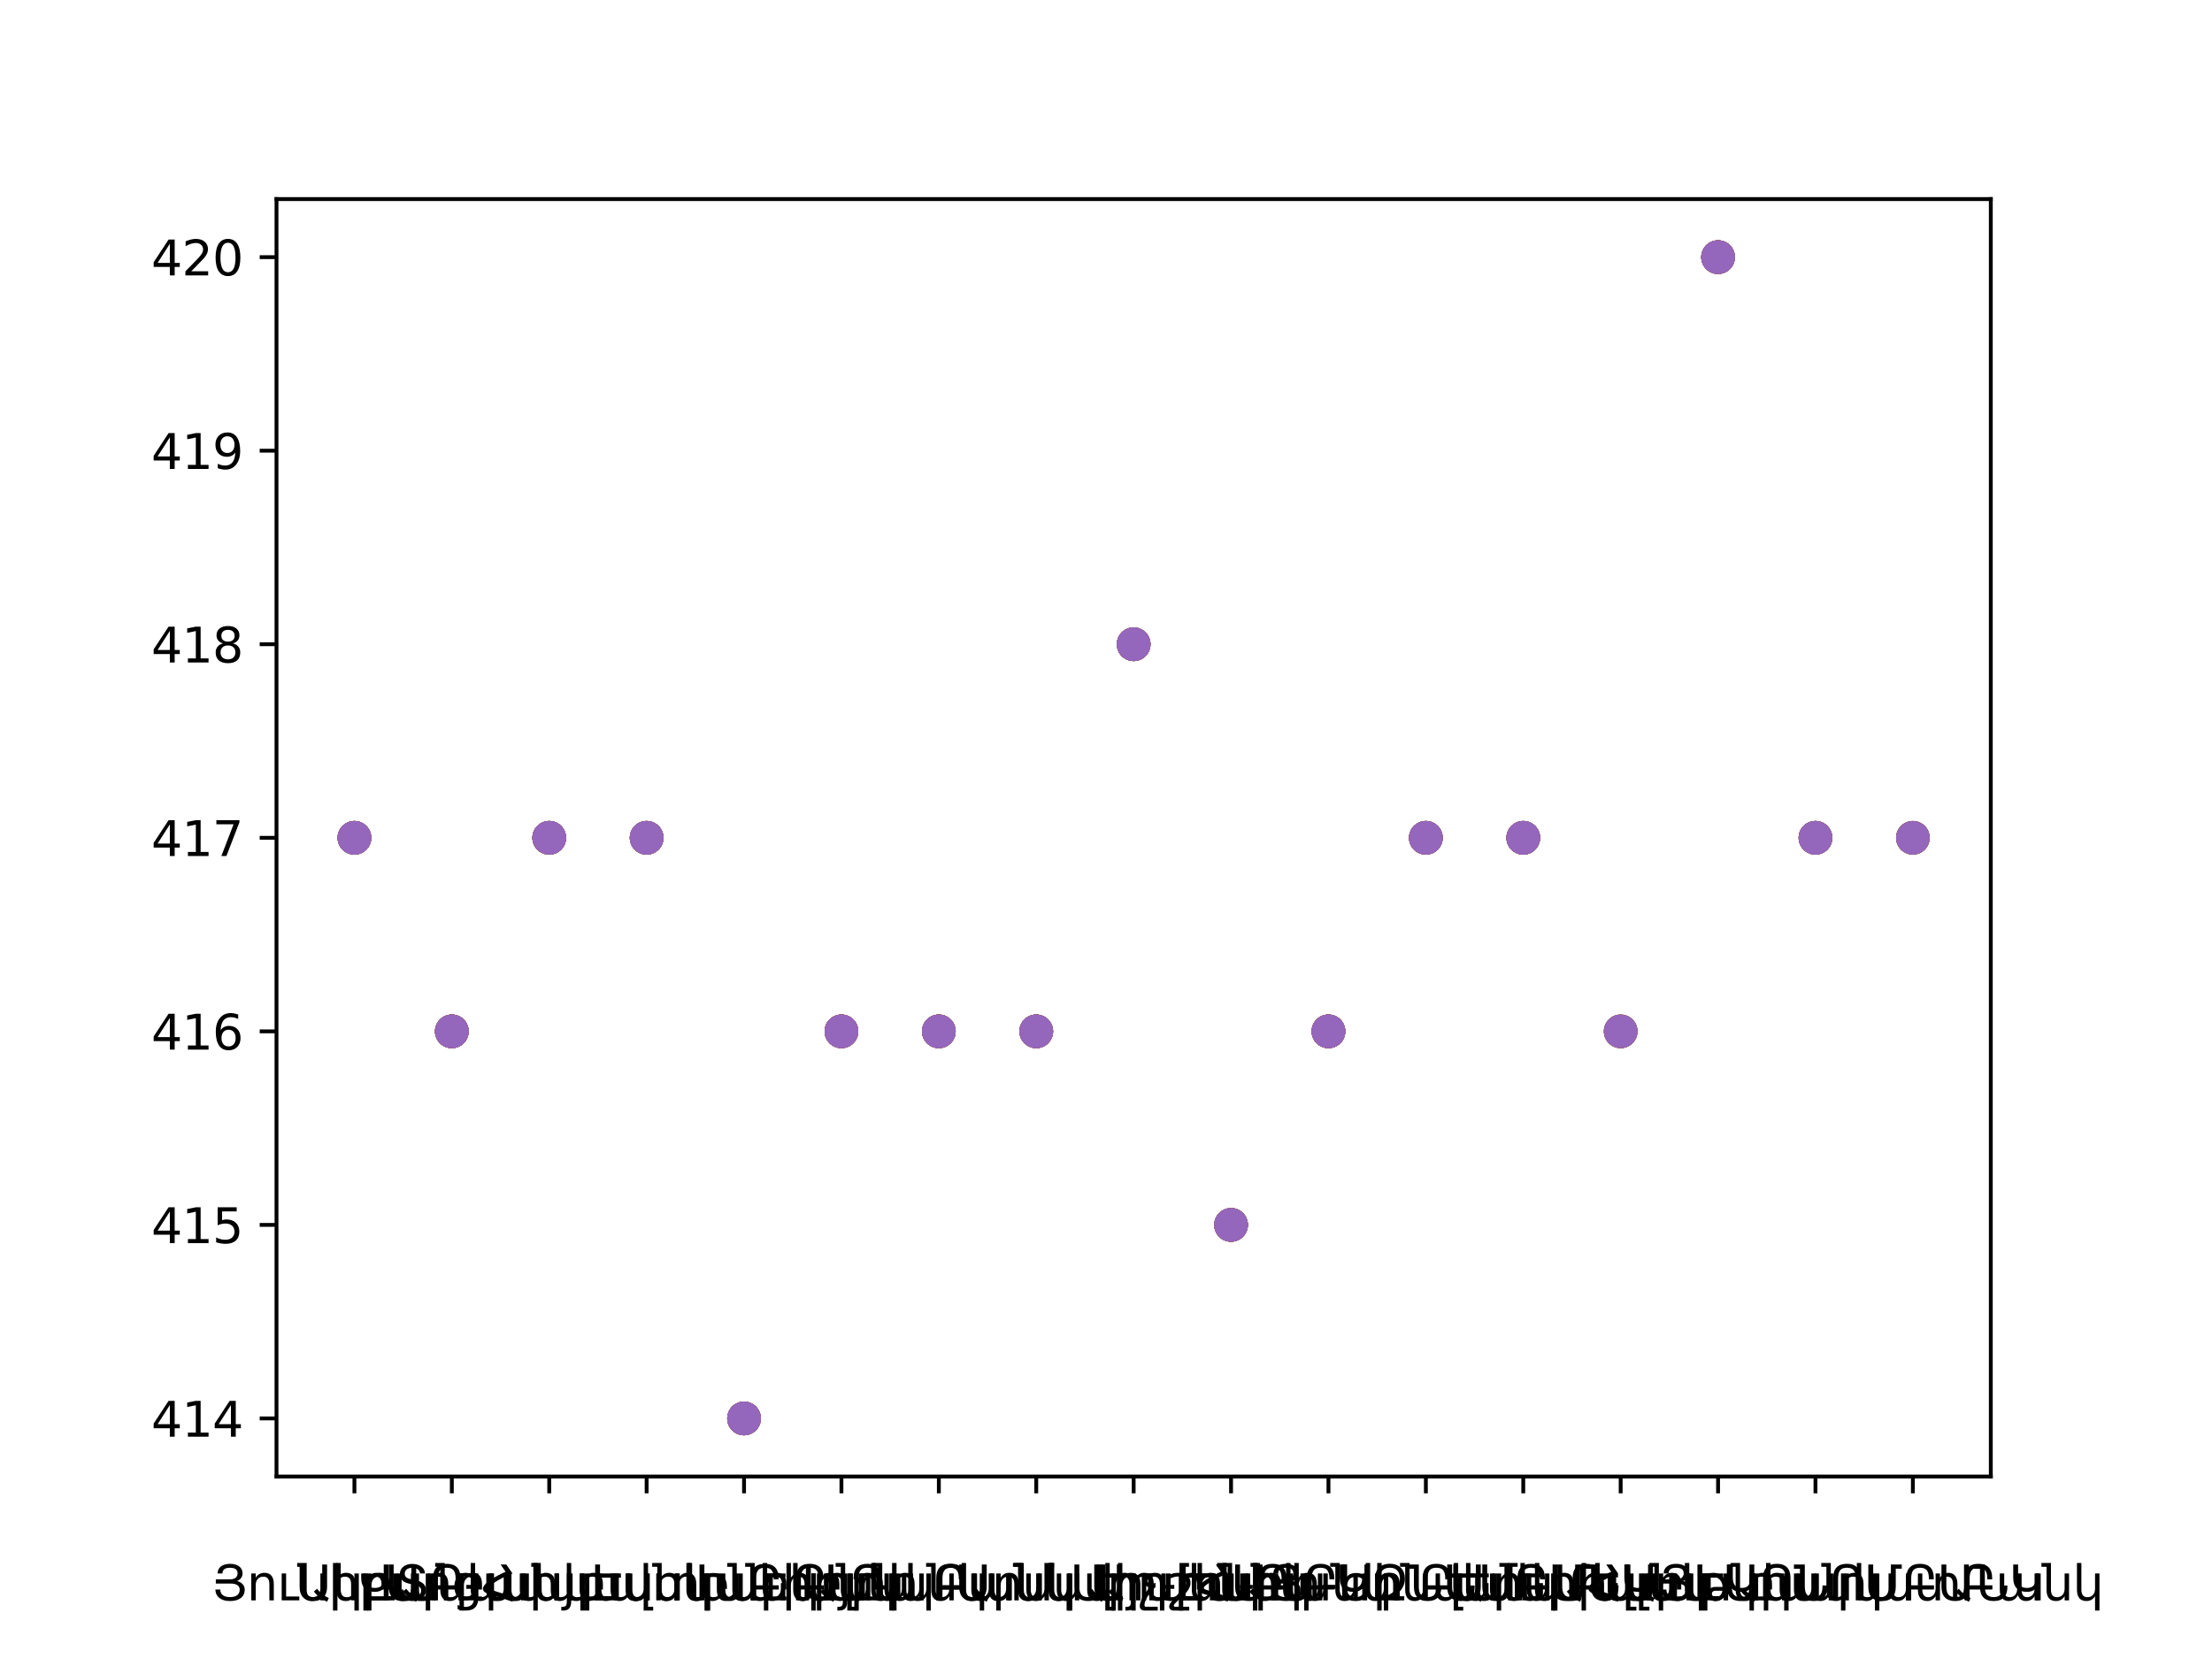 <?xml version="1.0" encoding="utf-8" standalone="no"?>
<!DOCTYPE svg PUBLIC "-//W3C//DTD SVG 1.1//EN"
  "http://www.w3.org/Graphics/SVG/1.1/DTD/svg11.dtd">
<svg xmlns:xlink="http://www.w3.org/1999/xlink" width="460.8pt" height="345.6pt" viewBox="0 0 460.8 345.6" xmlns="http://www.w3.org/2000/svg" version="1.1">
 <defs>
  <style type="text/css">*{stroke-linejoin: round; stroke-linecap: butt}</style>
 </defs>
 <g id="figure_1">
  <g id="patch_1">
   <path d="M 0 345.6 
L 460.8 345.6 
L 460.8 0 
L 0 0 
z
" style="fill: #ffffff"/>
  </g>
  <g id="axes_1">
   <g id="patch_2">
    <path d="M 57.6 307.584 
L 414.72 307.584 
L 414.72 41.472 
L 57.6 41.472 
z
" style="fill: #ffffff"/>
   </g>
   <g id="PathCollection_1">
    <defs>
     <path id="m1b8d09d920" d="M 0 3 
C 0.796 3 1.559 2.684 2.121 2.121 
C 2.684 1.559 3 0.796 3 0 
C 3 -0.796 2.684 -1.559 2.121 -2.121 
C 1.559 -2.684 0.796 -3 0 -3 
C -0.796 -3 -1.559 -2.684 -2.121 -2.121 
C -2.684 -1.559 -3 -0.796 -3 0 
C -3 0.796 -2.684 1.559 -2.121 2.121 
C -1.559 2.684 -0.796 3 0 3 
z
" style="stroke: #1f77b4"/>
    </defs>
    <g clip-path="url(#p87e48a0191)">
     <use xlink:href="#m1b8d09d920" x="73.833" y="174.528" style="fill: #1f77b4; stroke: #1f77b4"/>
     <use xlink:href="#m1b8d09d920" x="94.124" y="214.848" style="fill: #1f77b4; stroke: #1f77b4"/>
     <use xlink:href="#m1b8d09d920" x="114.415" y="174.528" style="fill: #1f77b4; stroke: #1f77b4"/>
     <use xlink:href="#m1b8d09d920" x="134.705" y="174.528" style="fill: #1f77b4; stroke: #1f77b4"/>
     <use xlink:href="#m1b8d09d920" x="154.996" y="295.488" style="fill: #1f77b4; stroke: #1f77b4"/>
     <use xlink:href="#m1b8d09d920" x="175.287" y="214.848" style="fill: #1f77b4; stroke: #1f77b4"/>
     <use xlink:href="#m1b8d09d920" x="195.578" y="214.848" style="fill: #1f77b4; stroke: #1f77b4"/>
     <use xlink:href="#m1b8d09d920" x="215.869" y="214.848" style="fill: #1f77b4; stroke: #1f77b4"/>
     <use xlink:href="#m1b8d09d920" x="236.16" y="134.208" style="fill: #1f77b4; stroke: #1f77b4"/>
     <use xlink:href="#m1b8d09d920" x="256.451" y="255.168" style="fill: #1f77b4; stroke: #1f77b4"/>
     <use xlink:href="#m1b8d09d920" x="276.742" y="214.848" style="fill: #1f77b4; stroke: #1f77b4"/>
     <use xlink:href="#m1b8d09d920" x="297.033" y="174.528" style="fill: #1f77b4; stroke: #1f77b4"/>
     <use xlink:href="#m1b8d09d920" x="317.324" y="174.528" style="fill: #1f77b4; stroke: #1f77b4"/>
     <use xlink:href="#m1b8d09d920" x="337.615" y="214.848" style="fill: #1f77b4; stroke: #1f77b4"/>
     <use xlink:href="#m1b8d09d920" x="357.905" y="53.568" style="fill: #1f77b4; stroke: #1f77b4"/>
     <use xlink:href="#m1b8d09d920" x="378.196" y="174.528" style="fill: #1f77b4; stroke: #1f77b4"/>
     <use xlink:href="#m1b8d09d920" x="114.415" y="174.528" style="fill: #1f77b4; stroke: #1f77b4"/>
     <use xlink:href="#m1b8d09d920" x="134.705" y="174.528" style="fill: #1f77b4; stroke: #1f77b4"/>
     <use xlink:href="#m1b8d09d920" x="154.996" y="295.488" style="fill: #1f77b4; stroke: #1f77b4"/>
     <use xlink:href="#m1b8d09d920" x="175.287" y="214.848" style="fill: #1f77b4; stroke: #1f77b4"/>
     <use xlink:href="#m1b8d09d920" x="195.578" y="214.848" style="fill: #1f77b4; stroke: #1f77b4"/>
     <use xlink:href="#m1b8d09d920" x="215.869" y="214.848" style="fill: #1f77b4; stroke: #1f77b4"/>
     <use xlink:href="#m1b8d09d920" x="236.16" y="134.208" style="fill: #1f77b4; stroke: #1f77b4"/>
     <use xlink:href="#m1b8d09d920" x="256.451" y="255.168" style="fill: #1f77b4; stroke: #1f77b4"/>
     <use xlink:href="#m1b8d09d920" x="398.487" y="174.528" style="fill: #1f77b4; stroke: #1f77b4"/>
     <use xlink:href="#m1b8d09d920" x="94.124" y="214.848" style="fill: #1f77b4; stroke: #1f77b4"/>
     <use xlink:href="#m1b8d09d920" x="357.905" y="53.568" style="fill: #1f77b4; stroke: #1f77b4"/>
     <use xlink:href="#m1b8d09d920" x="378.196" y="174.528" style="fill: #1f77b4; stroke: #1f77b4"/>
     <use xlink:href="#m1b8d09d920" x="276.742" y="214.848" style="fill: #1f77b4; stroke: #1f77b4"/>
     <use xlink:href="#m1b8d09d920" x="73.833" y="174.528" style="fill: #1f77b4; stroke: #1f77b4"/>
     <use xlink:href="#m1b8d09d920" x="297.033" y="174.528" style="fill: #1f77b4; stroke: #1f77b4"/>
     <use xlink:href="#m1b8d09d920" x="317.324" y="174.528" style="fill: #1f77b4; stroke: #1f77b4"/>
    </g>
   </g>
   <g id="PathCollection_2">
    <defs>
     <path id="mbc7c33ef7f" d="M 0 3 
C 0.796 3 1.559 2.684 2.121 2.121 
C 2.684 1.559 3 0.796 3 0 
C 3 -0.796 2.684 -1.559 2.121 -2.121 
C 1.559 -2.684 0.796 -3 0 -3 
C -0.796 -3 -1.559 -2.684 -2.121 -2.121 
C -2.684 -1.559 -3 -0.796 -3 0 
C -3 0.796 -2.684 1.559 -2.121 2.121 
C -1.559 2.684 -0.796 3 0 3 
z
" style="stroke: #ff7f0e"/>
    </defs>
    <g clip-path="url(#p87e48a0191)">
     <use xlink:href="#mbc7c33ef7f" x="73.833" y="174.528" style="fill: #ff7f0e; stroke: #ff7f0e"/>
     <use xlink:href="#mbc7c33ef7f" x="94.124" y="214.848" style="fill: #ff7f0e; stroke: #ff7f0e"/>
     <use xlink:href="#mbc7c33ef7f" x="114.415" y="174.528" style="fill: #ff7f0e; stroke: #ff7f0e"/>
     <use xlink:href="#mbc7c33ef7f" x="134.705" y="174.528" style="fill: #ff7f0e; stroke: #ff7f0e"/>
     <use xlink:href="#mbc7c33ef7f" x="154.996" y="295.488" style="fill: #ff7f0e; stroke: #ff7f0e"/>
     <use xlink:href="#mbc7c33ef7f" x="175.287" y="214.848" style="fill: #ff7f0e; stroke: #ff7f0e"/>
     <use xlink:href="#mbc7c33ef7f" x="195.578" y="214.848" style="fill: #ff7f0e; stroke: #ff7f0e"/>
     <use xlink:href="#mbc7c33ef7f" x="215.869" y="214.848" style="fill: #ff7f0e; stroke: #ff7f0e"/>
     <use xlink:href="#mbc7c33ef7f" x="236.16" y="134.208" style="fill: #ff7f0e; stroke: #ff7f0e"/>
     <use xlink:href="#mbc7c33ef7f" x="256.451" y="255.168" style="fill: #ff7f0e; stroke: #ff7f0e"/>
     <use xlink:href="#mbc7c33ef7f" x="276.742" y="214.848" style="fill: #ff7f0e; stroke: #ff7f0e"/>
     <use xlink:href="#mbc7c33ef7f" x="297.033" y="174.528" style="fill: #ff7f0e; stroke: #ff7f0e"/>
     <use xlink:href="#mbc7c33ef7f" x="317.324" y="174.528" style="fill: #ff7f0e; stroke: #ff7f0e"/>
     <use xlink:href="#mbc7c33ef7f" x="337.615" y="214.848" style="fill: #ff7f0e; stroke: #ff7f0e"/>
     <use xlink:href="#mbc7c33ef7f" x="357.905" y="53.568" style="fill: #ff7f0e; stroke: #ff7f0e"/>
     <use xlink:href="#mbc7c33ef7f" x="378.196" y="174.528" style="fill: #ff7f0e; stroke: #ff7f0e"/>
     <use xlink:href="#mbc7c33ef7f" x="114.415" y="174.528" style="fill: #ff7f0e; stroke: #ff7f0e"/>
     <use xlink:href="#mbc7c33ef7f" x="134.705" y="174.528" style="fill: #ff7f0e; stroke: #ff7f0e"/>
     <use xlink:href="#mbc7c33ef7f" x="154.996" y="295.488" style="fill: #ff7f0e; stroke: #ff7f0e"/>
     <use xlink:href="#mbc7c33ef7f" x="175.287" y="214.848" style="fill: #ff7f0e; stroke: #ff7f0e"/>
     <use xlink:href="#mbc7c33ef7f" x="195.578" y="214.848" style="fill: #ff7f0e; stroke: #ff7f0e"/>
     <use xlink:href="#mbc7c33ef7f" x="215.869" y="214.848" style="fill: #ff7f0e; stroke: #ff7f0e"/>
     <use xlink:href="#mbc7c33ef7f" x="236.16" y="134.208" style="fill: #ff7f0e; stroke: #ff7f0e"/>
     <use xlink:href="#mbc7c33ef7f" x="256.451" y="255.168" style="fill: #ff7f0e; stroke: #ff7f0e"/>
     <use xlink:href="#mbc7c33ef7f" x="398.487" y="174.528" style="fill: #ff7f0e; stroke: #ff7f0e"/>
     <use xlink:href="#mbc7c33ef7f" x="94.124" y="214.848" style="fill: #ff7f0e; stroke: #ff7f0e"/>
     <use xlink:href="#mbc7c33ef7f" x="357.905" y="53.568" style="fill: #ff7f0e; stroke: #ff7f0e"/>
     <use xlink:href="#mbc7c33ef7f" x="378.196" y="174.528" style="fill: #ff7f0e; stroke: #ff7f0e"/>
     <use xlink:href="#mbc7c33ef7f" x="276.742" y="214.848" style="fill: #ff7f0e; stroke: #ff7f0e"/>
     <use xlink:href="#mbc7c33ef7f" x="73.833" y="174.528" style="fill: #ff7f0e; stroke: #ff7f0e"/>
     <use xlink:href="#mbc7c33ef7f" x="297.033" y="174.528" style="fill: #ff7f0e; stroke: #ff7f0e"/>
     <use xlink:href="#mbc7c33ef7f" x="317.324" y="174.528" style="fill: #ff7f0e; stroke: #ff7f0e"/>
    </g>
   </g>
   <g id="PathCollection_3">
    <defs>
     <path id="mbb085092e1" d="M 0 3 
C 0.796 3 1.559 2.684 2.121 2.121 
C 2.684 1.559 3 0.796 3 0 
C 3 -0.796 2.684 -1.559 2.121 -2.121 
C 1.559 -2.684 0.796 -3 0 -3 
C -0.796 -3 -1.559 -2.684 -2.121 -2.121 
C -2.684 -1.559 -3 -0.796 -3 0 
C -3 0.796 -2.684 1.559 -2.121 2.121 
C -1.559 2.684 -0.796 3 0 3 
z
" style="stroke: #2ca02c"/>
    </defs>
    <g clip-path="url(#p87e48a0191)">
     <use xlink:href="#mbb085092e1" x="73.833" y="174.528" style="fill: #2ca02c; stroke: #2ca02c"/>
     <use xlink:href="#mbb085092e1" x="94.124" y="214.848" style="fill: #2ca02c; stroke: #2ca02c"/>
     <use xlink:href="#mbb085092e1" x="114.415" y="174.528" style="fill: #2ca02c; stroke: #2ca02c"/>
     <use xlink:href="#mbb085092e1" x="134.705" y="174.528" style="fill: #2ca02c; stroke: #2ca02c"/>
     <use xlink:href="#mbb085092e1" x="154.996" y="295.488" style="fill: #2ca02c; stroke: #2ca02c"/>
     <use xlink:href="#mbb085092e1" x="175.287" y="214.848" style="fill: #2ca02c; stroke: #2ca02c"/>
     <use xlink:href="#mbb085092e1" x="195.578" y="214.848" style="fill: #2ca02c; stroke: #2ca02c"/>
     <use xlink:href="#mbb085092e1" x="215.869" y="214.848" style="fill: #2ca02c; stroke: #2ca02c"/>
     <use xlink:href="#mbb085092e1" x="236.16" y="134.208" style="fill: #2ca02c; stroke: #2ca02c"/>
     <use xlink:href="#mbb085092e1" x="256.451" y="255.168" style="fill: #2ca02c; stroke: #2ca02c"/>
     <use xlink:href="#mbb085092e1" x="276.742" y="214.848" style="fill: #2ca02c; stroke: #2ca02c"/>
     <use xlink:href="#mbb085092e1" x="297.033" y="174.528" style="fill: #2ca02c; stroke: #2ca02c"/>
     <use xlink:href="#mbb085092e1" x="317.324" y="174.528" style="fill: #2ca02c; stroke: #2ca02c"/>
     <use xlink:href="#mbb085092e1" x="337.615" y="214.848" style="fill: #2ca02c; stroke: #2ca02c"/>
     <use xlink:href="#mbb085092e1" x="357.905" y="53.568" style="fill: #2ca02c; stroke: #2ca02c"/>
     <use xlink:href="#mbb085092e1" x="378.196" y="174.528" style="fill: #2ca02c; stroke: #2ca02c"/>
     <use xlink:href="#mbb085092e1" x="114.415" y="174.528" style="fill: #2ca02c; stroke: #2ca02c"/>
     <use xlink:href="#mbb085092e1" x="134.705" y="174.528" style="fill: #2ca02c; stroke: #2ca02c"/>
     <use xlink:href="#mbb085092e1" x="154.996" y="295.488" style="fill: #2ca02c; stroke: #2ca02c"/>
     <use xlink:href="#mbb085092e1" x="175.287" y="214.848" style="fill: #2ca02c; stroke: #2ca02c"/>
     <use xlink:href="#mbb085092e1" x="195.578" y="214.848" style="fill: #2ca02c; stroke: #2ca02c"/>
     <use xlink:href="#mbb085092e1" x="215.869" y="214.848" style="fill: #2ca02c; stroke: #2ca02c"/>
     <use xlink:href="#mbb085092e1" x="236.16" y="134.208" style="fill: #2ca02c; stroke: #2ca02c"/>
     <use xlink:href="#mbb085092e1" x="256.451" y="255.168" style="fill: #2ca02c; stroke: #2ca02c"/>
     <use xlink:href="#mbb085092e1" x="398.487" y="174.528" style="fill: #2ca02c; stroke: #2ca02c"/>
     <use xlink:href="#mbb085092e1" x="94.124" y="214.848" style="fill: #2ca02c; stroke: #2ca02c"/>
     <use xlink:href="#mbb085092e1" x="357.905" y="53.568" style="fill: #2ca02c; stroke: #2ca02c"/>
     <use xlink:href="#mbb085092e1" x="378.196" y="174.528" style="fill: #2ca02c; stroke: #2ca02c"/>
     <use xlink:href="#mbb085092e1" x="276.742" y="214.848" style="fill: #2ca02c; stroke: #2ca02c"/>
     <use xlink:href="#mbb085092e1" x="73.833" y="174.528" style="fill: #2ca02c; stroke: #2ca02c"/>
     <use xlink:href="#mbb085092e1" x="297.033" y="174.528" style="fill: #2ca02c; stroke: #2ca02c"/>
     <use xlink:href="#mbb085092e1" x="317.324" y="174.528" style="fill: #2ca02c; stroke: #2ca02c"/>
    </g>
   </g>
   <g id="PathCollection_4">
    <defs>
     <path id="me124145584" d="M 0 3 
C 0.796 3 1.559 2.684 2.121 2.121 
C 2.684 1.559 3 0.796 3 0 
C 3 -0.796 2.684 -1.559 2.121 -2.121 
C 1.559 -2.684 0.796 -3 0 -3 
C -0.796 -3 -1.559 -2.684 -2.121 -2.121 
C -2.684 -1.559 -3 -0.796 -3 0 
C -3 0.796 -2.684 1.559 -2.121 2.121 
C -1.559 2.684 -0.796 3 0 3 
z
" style="stroke: #d62728"/>
    </defs>
    <g clip-path="url(#p87e48a0191)">
     <use xlink:href="#me124145584" x="73.833" y="174.528" style="fill: #d62728; stroke: #d62728"/>
     <use xlink:href="#me124145584" x="94.124" y="214.848" style="fill: #d62728; stroke: #d62728"/>
     <use xlink:href="#me124145584" x="114.415" y="174.528" style="fill: #d62728; stroke: #d62728"/>
     <use xlink:href="#me124145584" x="134.705" y="174.528" style="fill: #d62728; stroke: #d62728"/>
     <use xlink:href="#me124145584" x="154.996" y="295.488" style="fill: #d62728; stroke: #d62728"/>
     <use xlink:href="#me124145584" x="175.287" y="214.848" style="fill: #d62728; stroke: #d62728"/>
     <use xlink:href="#me124145584" x="195.578" y="214.848" style="fill: #d62728; stroke: #d62728"/>
     <use xlink:href="#me124145584" x="215.869" y="214.848" style="fill: #d62728; stroke: #d62728"/>
     <use xlink:href="#me124145584" x="236.16" y="134.208" style="fill: #d62728; stroke: #d62728"/>
     <use xlink:href="#me124145584" x="256.451" y="255.168" style="fill: #d62728; stroke: #d62728"/>
     <use xlink:href="#me124145584" x="276.742" y="214.848" style="fill: #d62728; stroke: #d62728"/>
     <use xlink:href="#me124145584" x="297.033" y="174.528" style="fill: #d62728; stroke: #d62728"/>
     <use xlink:href="#me124145584" x="317.324" y="174.528" style="fill: #d62728; stroke: #d62728"/>
     <use xlink:href="#me124145584" x="337.615" y="214.848" style="fill: #d62728; stroke: #d62728"/>
     <use xlink:href="#me124145584" x="357.905" y="53.568" style="fill: #d62728; stroke: #d62728"/>
     <use xlink:href="#me124145584" x="378.196" y="174.528" style="fill: #d62728; stroke: #d62728"/>
     <use xlink:href="#me124145584" x="114.415" y="174.528" style="fill: #d62728; stroke: #d62728"/>
     <use xlink:href="#me124145584" x="134.705" y="174.528" style="fill: #d62728; stroke: #d62728"/>
     <use xlink:href="#me124145584" x="154.996" y="295.488" style="fill: #d62728; stroke: #d62728"/>
     <use xlink:href="#me124145584" x="175.287" y="214.848" style="fill: #d62728; stroke: #d62728"/>
     <use xlink:href="#me124145584" x="195.578" y="214.848" style="fill: #d62728; stroke: #d62728"/>
     <use xlink:href="#me124145584" x="215.869" y="214.848" style="fill: #d62728; stroke: #d62728"/>
     <use xlink:href="#me124145584" x="236.16" y="134.208" style="fill: #d62728; stroke: #d62728"/>
     <use xlink:href="#me124145584" x="256.451" y="255.168" style="fill: #d62728; stroke: #d62728"/>
     <use xlink:href="#me124145584" x="398.487" y="174.528" style="fill: #d62728; stroke: #d62728"/>
     <use xlink:href="#me124145584" x="94.124" y="214.848" style="fill: #d62728; stroke: #d62728"/>
     <use xlink:href="#me124145584" x="357.905" y="53.568" style="fill: #d62728; stroke: #d62728"/>
     <use xlink:href="#me124145584" x="378.196" y="174.528" style="fill: #d62728; stroke: #d62728"/>
     <use xlink:href="#me124145584" x="276.742" y="214.848" style="fill: #d62728; stroke: #d62728"/>
     <use xlink:href="#me124145584" x="73.833" y="174.528" style="fill: #d62728; stroke: #d62728"/>
     <use xlink:href="#me124145584" x="297.033" y="174.528" style="fill: #d62728; stroke: #d62728"/>
     <use xlink:href="#me124145584" x="317.324" y="174.528" style="fill: #d62728; stroke: #d62728"/>
    </g>
   </g>
   <g id="PathCollection_5">
    <defs>
     <path id="m0dbd16ee1f" d="M 0 3 
C 0.796 3 1.559 2.684 2.121 2.121 
C 2.684 1.559 3 0.796 3 0 
C 3 -0.796 2.684 -1.559 2.121 -2.121 
C 1.559 -2.684 0.796 -3 0 -3 
C -0.796 -3 -1.559 -2.684 -2.121 -2.121 
C -2.684 -1.559 -3 -0.796 -3 0 
C -3 0.796 -2.684 1.559 -2.121 2.121 
C -1.559 2.684 -0.796 3 0 3 
z
" style="stroke: #9467bd"/>
    </defs>
    <g clip-path="url(#p87e48a0191)">
     <use xlink:href="#m0dbd16ee1f" x="73.833" y="174.528" style="fill: #9467bd; stroke: #9467bd"/>
     <use xlink:href="#m0dbd16ee1f" x="94.124" y="214.848" style="fill: #9467bd; stroke: #9467bd"/>
     <use xlink:href="#m0dbd16ee1f" x="114.415" y="174.528" style="fill: #9467bd; stroke: #9467bd"/>
     <use xlink:href="#m0dbd16ee1f" x="134.705" y="174.528" style="fill: #9467bd; stroke: #9467bd"/>
     <use xlink:href="#m0dbd16ee1f" x="154.996" y="295.488" style="fill: #9467bd; stroke: #9467bd"/>
     <use xlink:href="#m0dbd16ee1f" x="175.287" y="214.848" style="fill: #9467bd; stroke: #9467bd"/>
     <use xlink:href="#m0dbd16ee1f" x="195.578" y="214.848" style="fill: #9467bd; stroke: #9467bd"/>
     <use xlink:href="#m0dbd16ee1f" x="215.869" y="214.848" style="fill: #9467bd; stroke: #9467bd"/>
     <use xlink:href="#m0dbd16ee1f" x="236.16" y="134.208" style="fill: #9467bd; stroke: #9467bd"/>
     <use xlink:href="#m0dbd16ee1f" x="256.451" y="255.168" style="fill: #9467bd; stroke: #9467bd"/>
     <use xlink:href="#m0dbd16ee1f" x="276.742" y="214.848" style="fill: #9467bd; stroke: #9467bd"/>
     <use xlink:href="#m0dbd16ee1f" x="297.033" y="174.528" style="fill: #9467bd; stroke: #9467bd"/>
     <use xlink:href="#m0dbd16ee1f" x="317.324" y="174.528" style="fill: #9467bd; stroke: #9467bd"/>
     <use xlink:href="#m0dbd16ee1f" x="337.615" y="214.848" style="fill: #9467bd; stroke: #9467bd"/>
     <use xlink:href="#m0dbd16ee1f" x="357.905" y="53.568" style="fill: #9467bd; stroke: #9467bd"/>
     <use xlink:href="#m0dbd16ee1f" x="378.196" y="174.528" style="fill: #9467bd; stroke: #9467bd"/>
     <use xlink:href="#m0dbd16ee1f" x="114.415" y="174.528" style="fill: #9467bd; stroke: #9467bd"/>
     <use xlink:href="#m0dbd16ee1f" x="134.705" y="174.528" style="fill: #9467bd; stroke: #9467bd"/>
     <use xlink:href="#m0dbd16ee1f" x="154.996" y="295.488" style="fill: #9467bd; stroke: #9467bd"/>
     <use xlink:href="#m0dbd16ee1f" x="175.287" y="214.848" style="fill: #9467bd; stroke: #9467bd"/>
     <use xlink:href="#m0dbd16ee1f" x="195.578" y="214.848" style="fill: #9467bd; stroke: #9467bd"/>
     <use xlink:href="#m0dbd16ee1f" x="215.869" y="214.848" style="fill: #9467bd; stroke: #9467bd"/>
     <use xlink:href="#m0dbd16ee1f" x="236.16" y="134.208" style="fill: #9467bd; stroke: #9467bd"/>
     <use xlink:href="#m0dbd16ee1f" x="256.451" y="255.168" style="fill: #9467bd; stroke: #9467bd"/>
     <use xlink:href="#m0dbd16ee1f" x="398.487" y="174.528" style="fill: #9467bd; stroke: #9467bd"/>
     <use xlink:href="#m0dbd16ee1f" x="94.124" y="214.848" style="fill: #9467bd; stroke: #9467bd"/>
     <use xlink:href="#m0dbd16ee1f" x="357.905" y="53.568" style="fill: #9467bd; stroke: #9467bd"/>
     <use xlink:href="#m0dbd16ee1f" x="378.196" y="174.528" style="fill: #9467bd; stroke: #9467bd"/>
     <use xlink:href="#m0dbd16ee1f" x="276.742" y="214.848" style="fill: #9467bd; stroke: #9467bd"/>
     <use xlink:href="#m0dbd16ee1f" x="73.833" y="174.528" style="fill: #9467bd; stroke: #9467bd"/>
     <use xlink:href="#m0dbd16ee1f" x="297.033" y="174.528" style="fill: #9467bd; stroke: #9467bd"/>
     <use xlink:href="#m0dbd16ee1f" x="317.324" y="174.528" style="fill: #9467bd; stroke: #9467bd"/>
    </g>
   </g>
   <g id="matplotlib.axis_1">
    <g id="xtick_1">
     <g id="line2d_1">
      <defs>
       <path id="m80a3e7e355" d="M 0 0 
L 0 3.5 
" style="stroke: #000000; stroke-width: 0.8"/>
      </defs>
      <g>
       <use xlink:href="#m80a3e7e355" x="73.833" y="307.584" style="stroke: #000000; stroke-width: 0.8"/>
      </g>
     </g>
     <g id="text_1">
      <!--  -->
      <g transform="translate(73.833 322.182)scale(0.1 -0.1)"/>
      <!-- Յունիբանկ -->
      <g transform="translate(44.14 333.38)scale(0.1 -0.1)">
       <defs>
        <path id="DejaVuSans-545" d="M 4278 1388 
Q 4278 1066 4158 795 
Q 4038 525 3798 328 
Q 3559 131 3200 20 
Q 2841 -91 2362 -91 
Q 1884 -91 1526 25 
Q 1169 141 931 344 
Q 694 547 575 820 
Q 456 1094 456 1409 
L 1091 1409 
Q 1091 1206 1158 1028 
Q 1225 850 1375 714 
Q 1525 578 1767 500 
Q 2009 422 2363 422 
Q 2713 422 2955 500 
Q 3197 578 3344 712 
Q 3491 847 3556 1022 
Q 3622 1197 3622 1391 
Q 3622 1791 3306 1989 
Q 2991 2188 2363 2188 
L 513 2188 
L 513 2734 
L 2363 2734 
Q 2616 2734 2802 2795 
Q 2988 2856 3108 2961 
Q 3228 3066 3286 3209 
Q 3344 3353 3344 3519 
Q 3344 3888 3095 4064 
Q 2847 4241 2362 4241 
Q 1878 4241 1628 4062 
Q 1378 3884 1378 3500 
L 744 3500 
Q 744 3797 859 4030 
Q 975 4263 1187 4423 
Q 1400 4584 1698 4668 
Q 1997 4753 2362 4753 
Q 2728 4753 3028 4670 
Q 3328 4588 3542 4428 
Q 3756 4269 3875 4039 
Q 3994 3809 3994 3519 
Q 3994 3334 3936 3171 
Q 3878 3009 3778 2879 
Q 3678 2750 3547 2656 
Q 3416 2563 3272 2516 
Q 3484 2463 3667 2364 
Q 3850 2266 3986 2123 
Q 4122 1981 4200 1797 
Q 4278 1613 4278 1388 
z
" transform="scale(0.016)"/>
        <path id="DejaVuSans-578" d="M 3513 2113 
L 3513 0 
L 2938 0 
L 2938 2094 
Q 2938 2591 2744 2837 
Q 2550 3084 2163 3084 
Q 1697 3084 1428 2787 
Q 1159 2491 1159 1978 
L 1159 0 
L 581 0 
L 581 3500 
L 1159 3500 
L 1159 2956 
Q 1366 3272 1645 3428 
Q 1925 3584 2291 3584 
Q 2894 3584 3203 3211 
Q 3513 2838 3513 2113 
z
" transform="scale(0.016)"/>
        <path id="DejaVuSans-582" d="M 1156 500 
L 2875 500 
L 2875 0 
L 581 0 
L 581 3500 
L 1156 3500 
L 1156 500 
z
" transform="scale(0.016)"/>
        <path id="DejaVuSans-576" d="M -122 4863 
L 1119 4863 
L 1119 1403 
Q 1119 409 1894 409 
Q 2128 409 2314 487 
Q 2500 566 2629 709 
Q 2759 853 2829 1058 
Q 2900 1263 2900 1516 
L 2900 3500 
L 3475 3500 
L 3475 0 
L 2900 0 
L 2900 538 
Q 2691 216 2416 62 
Q 2141 -91 1772 -91 
Q 1163 -91 853 281 
Q 544 653 544 1381 
L 544 4363 
L -122 4363 
L -122 4863 
z
" transform="scale(0.016)"/>
        <path id="DejaVuSans-56b" d="M 3513 2113 
L 3513 0 
L 2938 0 
L 2938 2094 
Q 2938 3084 2163 3084 
Q 1697 3084 1428 2787 
Q 1159 2491 1159 1978 
L 1159 -1331 
L 581 -1331 
L 581 4863 
L 1159 4863 
L 1159 2956 
Q 1366 3275 1644 3429 
Q 1922 3584 2291 3584 
Q 2897 3584 3205 3212 
Q 3513 2841 3513 2113 
z
" transform="scale(0.016)"/>
        <path id="DejaVuSans-562" d="M 2938 1406 
L 2938 2094 
Q 2938 3084 2163 3084 
Q 1697 3084 1428 2787 
Q 1159 2491 1159 1978 
L 1159 500 
L 3513 500 
L 3513 0 
L 1159 0 
L 1159 -1331 
L 581 -1331 
L 581 3500 
L 1159 3500 
L 1159 2956 
Q 1366 3275 1644 3429 
Q 1922 3584 2291 3584 
Q 2897 3584 3205 3212 
Q 3513 2841 3513 2113 
L 3513 1406 
L 2938 1406 
z
" transform="scale(0.016)"/>
        <path id="DejaVuSans-561" d="M 2906 669 
Q 2691 275 2392 93 
Q 2094 -88 1684 -88 
Q 1413 -88 1200 10 
Q 988 109 842 296 
Q 697 484 620 759 
Q 544 1034 544 1388 
L 544 3500 
L 1122 3500 
L 1122 1344 
Q 1122 1091 1165 914 
Q 1209 738 1300 625 
Q 1391 513 1525 463 
Q 1659 413 1844 413 
Q 2066 413 2244 489 
Q 2422 566 2548 709 
Q 2675 853 2742 1058 
Q 2809 1263 2809 1519 
L 2809 3500 
L 3388 3500 
L 3388 1406 
Q 3388 897 3564 655 
Q 3741 413 4116 413 
Q 4334 413 4512 491 
Q 4691 569 4816 714 
Q 4941 859 5008 1062 
Q 5075 1266 5075 1519 
L 5075 3500 
L 5653 3500 
L 5653 0 
L 5075 0 
L 5075 544 
Q 4878 216 4603 64 
Q 4328 -88 3950 -88 
Q 3563 -88 3300 103 
Q 3038 294 2906 669 
z
" transform="scale(0.016)"/>
        <path id="DejaVuSans-56f" d="M 544 1381 
L 544 4863 
L 1119 4863 
L 1119 1403 
Q 1119 409 1894 409 
Q 2359 409 2628 706 
Q 2900 1000 2900 1516 
L 2900 3500 
L 3475 3500 
L 3475 -1331 
L 2900 -1331 
L 2900 538 
Q 2691 216 2416 62 
Q 2141 -91 1772 -91 
Q 1166 -91 855 282 
Q 544 656 544 1381 
z
" transform="scale(0.016)"/>
       </defs>
       <use xlink:href="#DejaVuSans-545"/>
       <use xlink:href="#DejaVuSans-578" x="72.754"/>
       <use xlink:href="#DejaVuSans-582" x="136.133"/>
       <use xlink:href="#DejaVuSans-576" x="179.59"/>
       <use xlink:href="#DejaVuSans-56b" x="242.969"/>
       <use xlink:href="#DejaVuSans-562" x="306.348"/>
       <use xlink:href="#DejaVuSans-561" x="369.727"/>
       <use xlink:href="#DejaVuSans-576" x="467.139"/>
       <use xlink:href="#DejaVuSans-56f" x="530.518"/>
      </g>
     </g>
    </g>
    <g id="xtick_2">
     <g id="line2d_2">
      <g>
       <use xlink:href="#m80a3e7e355" x="94.124" y="307.584" style="stroke: #000000; stroke-width: 0.8"/>
      </g>
     </g>
     <g id="text_2">
      <!--  -->
      <g transform="translate(94.124 322.182)scale(0.1 -0.1)"/>
      <!-- Ակբա բանկ  -->
      <g transform="translate(61.531 333.38)scale(0.1 -0.1)">
       <defs>
        <path id="DejaVuSans-531" d="M 2825 1509 
Q 2947 1347 3080 1206 
Q 3213 1066 3356 938 
Q 3494 1253 3494 1831 
L 3494 4666 
L 4128 4666 
L 4128 1753 
Q 4128 1038 3825 588 
Q 4072 428 4350 306 
L 4131 -188 
Q 3778 -25 3441 200 
Q 3225 56 2951 -17 
Q 2678 -91 2344 -91 
Q 1478 -91 1017 373 
Q 556 838 556 1753 
L 556 4666 
L 1191 4666 
L 1191 1831 
Q 1191 1456 1256 1189 
Q 1322 922 1461 751 
Q 1600 581 1819 501 
Q 2038 422 2344 422 
Q 2541 422 2700 450 
Q 2859 478 2988 541 
Q 2819 681 2672 831 
Q 2525 981 2406 1144 
L 2825 1509 
z
" transform="scale(0.016)"/>
        <path id="DejaVuSans-20" transform="scale(0.016)"/>
       </defs>
       <use xlink:href="#DejaVuSans-531"/>
       <use xlink:href="#DejaVuSans-56f" x="76.611"/>
       <use xlink:href="#DejaVuSans-562" x="139.99"/>
       <use xlink:href="#DejaVuSans-561" x="203.369"/>
       <use xlink:href="#DejaVuSans-20" x="300.781"/>
       <use xlink:href="#DejaVuSans-562" x="332.568"/>
       <use xlink:href="#DejaVuSans-561" x="395.947"/>
       <use xlink:href="#DejaVuSans-576" x="493.359"/>
       <use xlink:href="#DejaVuSans-56f" x="556.738"/>
       <use xlink:href="#DejaVuSans-20" x="620.117"/>
      </g>
     </g>
    </g>
    <g id="xtick_3">
     <g id="line2d_3">
      <g>
       <use xlink:href="#m80a3e7e355" x="114.415" y="307.584" style="stroke: #000000; stroke-width: 0.8"/>
      </g>
     </g>
     <g id="text_3">
      <!--  -->
      <g transform="translate(114.415 322.182)scale(0.1 -0.1)"/>
      <!-- Արցախբանկ -->
      <g transform="translate(80.102 333.38)scale(0.1 -0.1)">
       <defs>
        <path id="DejaVuSans-580" d="M 3513 2113 
L 3513 0 
L 2938 0 
L 2938 2094 
Q 2938 3084 2163 3084 
Q 1928 3084 1742 3006 
Q 1556 2928 1426 2784 
Q 1297 2641 1228 2436 
Q 1159 2231 1159 1978 
L 1159 -1331 
L 581 -1331 
L 581 3500 
L 1159 3500 
L 1159 2956 
Q 1366 3278 1644 3431 
Q 1922 3584 2291 3584 
Q 2900 3584 3206 3215 
Q 3513 2847 3513 2113 
z
" transform="scale(0.016)"/>
        <path id="DejaVuSans-581" d="M 2898 1791 
Q 2898 2416 2640 2759 
Q 2383 3103 1917 3103 
Q 1455 3103 1197 2759 
Q 939 2416 939 1791 
Q 939 1169 1197 825 
Q 1455 481 1917 481 
Q 2383 481 2640 825 
Q 2898 1169 2898 1791 
z
M 3473 434 
Q 3473 -459 3076 -895 
Q 2680 -1331 1861 -1331 
Q 1558 -1331 1289 -1286 
Q 1020 -1241 767 -1147 
L 767 -588 
Q 1020 -725 1267 -790 
Q 1514 -856 1770 -856 
Q 2336 -856 2617 -561 
Q 2898 -266 2898 331 
L 2898 616 
Q 2720 306 2442 153 
Q 2164 0 1776 0 
Q 1133 0 739 490 
Q 345 981 345 1791 
Q 345 2603 739 3093 
Q 1133 3584 1776 3584 
Q 2164 3584 2442 3431 
Q 2720 3278 2898 2969 
L 2898 3500 
L 3473 3500 
L 3473 434 
z
" transform="scale(0.016)"/>
        <path id="DejaVuSans-56d" d="M 3425 2113 
L 3425 1406 
Q 3425 897 3601 655 
Q 3778 413 4153 413 
Q 4372 413 4550 491 
Q 4728 569 4853 714 
Q 4978 859 5045 1062 
Q 5113 1266 5113 1519 
L 5113 3500 
L 5691 3500 
L 5691 0 
L 5113 0 
L 5113 544 
Q 4916 216 4641 64 
Q 4366 -88 3988 -88 
Q 3797 -88 3595 -23 
Q 3394 41 3226 198 
Q 3059 356 2953 620 
Q 2847 884 2847 1288 
L 2847 2094 
Q 2847 3084 2075 3084 
Q 1841 3084 1669 3006 
Q 1497 2928 1384 2784 
Q 1272 2641 1215 2436 
Q 1159 2231 1159 1978 
L 1159 -1331 
L 581 -1331 
L 581 4863 
L 1159 4863 
L 1159 2956 
Q 1219 3078 1320 3192 
Q 1422 3306 1558 3392 
Q 1694 3478 1856 3531 
Q 2019 3584 2203 3584 
Q 2813 3584 3119 3215 
Q 3425 2847 3425 2113 
z
" transform="scale(0.016)"/>
       </defs>
       <use xlink:href="#DejaVuSans-531"/>
       <use xlink:href="#DejaVuSans-580" x="76.611"/>
       <use xlink:href="#DejaVuSans-581" x="139.99"/>
       <use xlink:href="#DejaVuSans-561" x="203.32"/>
       <use xlink:href="#DejaVuSans-56d" x="300.732"/>
       <use xlink:href="#DejaVuSans-562" x="398.73"/>
       <use xlink:href="#DejaVuSans-561" x="462.109"/>
       <use xlink:href="#DejaVuSans-576" x="559.521"/>
       <use xlink:href="#DejaVuSans-56f" x="622.9"/>
      </g>
     </g>
    </g>
    <g id="xtick_4">
     <g id="line2d_4">
      <g>
       <use xlink:href="#m80a3e7e355" x="134.705" y="307.584" style="stroke: #000000; stroke-width: 0.8"/>
      </g>
     </g>
     <g id="text_4">
      <!--  -->
      <g transform="translate(134.705 322.182)scale(0.1 -0.1)"/>
      <!-- ՎՏԲ-Հայաստան Բանկ -->
      <g transform="translate(74.74 333.38)scale(0.1 -0.1)">
       <defs>
        <path id="DejaVuSans-54e" d="M 4666 0 
L 3250 0 
L 3250 1559 
Q 3047 1334 2756 1218 
Q 2466 1103 2097 1103 
Q 1666 1103 1334 1215 
Q 1003 1328 775 1558 
Q 547 1788 430 2133 
Q 313 2478 313 2947 
L 313 3500 
L 947 3500 
L 947 3025 
Q 947 2647 1014 2380 
Q 1081 2113 1222 1942 
Q 1363 1772 1580 1694 
Q 1797 1616 2097 1616 
Q 2397 1616 2614 1694 
Q 2831 1772 2973 1940 
Q 3116 2109 3183 2376 
Q 3250 2644 3250 3025 
L 3250 4666 
L 3884 4666 
L 3884 547 
L 4666 547 
L 4666 0 
z
" transform="scale(0.016)"/>
        <path id="DejaVuSans-54f" d="M 469 1409 
L 1103 1409 
Q 1103 1197 1186 1015 
Q 1269 834 1419 703 
Q 1569 572 1780 497 
Q 1991 422 2247 422 
Q 2497 422 2709 472 
Q 2922 522 3078 628 
Q 3234 734 3321 898 
Q 3409 1063 3409 1291 
Q 3409 1472 3325 1605 
Q 3241 1738 3089 1833 
Q 2938 1928 2723 1990 
Q 2509 2053 2247 2094 
Q 2038 2125 1839 2172 
Q 1641 2219 1464 2289 
Q 1288 2359 1139 2457 
Q 991 2556 881 2693 
Q 772 2831 709 3011 
Q 647 3191 641 3425 
Q 634 3706 748 3947 
Q 863 4188 1073 4366 
Q 1284 4544 1582 4644 
Q 1881 4744 2247 4744 
Q 2613 4744 2917 4648 
Q 3222 4553 3442 4384 
Q 3663 4216 3784 3989 
Q 3906 3763 3906 3500 
L 3272 3500 
Q 3263 3638 3202 3769 
Q 3141 3900 3019 4003 
Q 2897 4106 2706 4170 
Q 2516 4234 2247 4234 
Q 2000 4234 1812 4173 
Q 1625 4113 1501 4003 
Q 1378 3894 1322 3745 
Q 1266 3597 1278 3425 
Q 1291 3269 1350 3155 
Q 1409 3041 1526 2958 
Q 1644 2875 1820 2817 
Q 1997 2759 2247 2719 
Q 2672 2647 3005 2544 
Q 3338 2441 3569 2277 
Q 3800 2113 3922 1873 
Q 4044 1634 4044 1291 
Q 4044 972 3916 715 
Q 3788 459 3553 279 
Q 3319 100 2986 4 
Q 2653 -91 2247 -91 
Q 1841 -91 1512 26 
Q 1184 144 951 347 
Q 719 550 594 823 
Q 469 1097 469 1409 
z
" transform="scale(0.016)"/>
        <path id="DejaVuSans-532" d="M 556 0 
L 556 2913 
Q 556 3828 1009 4292 
Q 1463 4756 2338 4756 
Q 3216 4756 3672 4295 
Q 4128 3834 4128 2913 
L 4128 2734 
L 3494 2734 
L 3494 2834 
Q 3494 3213 3426 3480 
Q 3359 3747 3218 3917 
Q 3078 4088 2861 4166 
Q 2644 4244 2344 4244 
Q 2038 4244 1820 4166 
Q 1603 4088 1462 3917 
Q 1322 3747 1256 3480 
Q 1191 3213 1191 2834 
L 1191 1956 
L 4159 1956 
L 4159 1409 
L 1191 1409 
L 1191 0 
L 556 0 
z
" transform="scale(0.016)"/>
        <path id="DejaVuSans-2d" d="M 313 2009 
L 1997 2009 
L 1997 1497 
L 313 1497 
L 313 2009 
z
" transform="scale(0.016)"/>
        <path id="DejaVuSans-540" d="M 4081 475 
L 4081 -169 
L 950 831 
Q 756 891 595 980 
Q 434 1069 336 1187 
Q 238 1306 220 1456 
Q 203 1606 295 1789 
Q 388 1972 605 2187 
Q 822 2403 1194 2653 
Q 1678 2978 2165 3237 
Q 2653 3497 3166 3719 
L 2519 4666 
L 3263 4666 
L 4072 3494 
Q 3719 3359 3401 3221 
Q 3084 3084 2782 2932 
Q 2481 2781 2189 2611 
Q 1897 2441 1597 2241 
Q 1275 2025 1126 1881 
Q 978 1738 958 1641 
Q 938 1544 1025 1484 
Q 1113 1425 1259 1378 
L 4081 475 
z
" transform="scale(0.016)"/>
        <path id="DejaVuSans-575" d="M 581 3500 
L 1156 3500 
L 1156 -63 
Q 1156 -731 901 -1031 
Q 647 -1331 81 -1331 
L -138 -1331 
L -138 -844 
L 16 -844 
Q 344 -844 462 -692 
Q 581 -541 581 -63 
L 581 3500 
z
" transform="scale(0.016)"/>
        <path id="DejaVuSans-57d" d="M 544 1381 
L 544 3500 
L 1119 3500 
L 1119 1403 
Q 1119 906 1312 657 
Q 1506 409 1894 409 
Q 2359 409 2629 706 
Q 2900 1003 2900 1516 
L 2900 3500 
L 3475 3500 
L 3475 0 
L 2900 0 
L 2900 538 
Q 2691 219 2414 64 
Q 2138 -91 1772 -91 
Q 1169 -91 856 284 
Q 544 659 544 1381 
z
M 1991 3584 
L 1991 3584 
z
" transform="scale(0.016)"/>
        <path id="DejaVuSans-57f" d="M 2847 1516 
L 2847 3500 
L 3422 3500 
L 3422 2956 
Q 3525 3116 3648 3233 
Q 3772 3350 3908 3428 
Q 4044 3506 4186 3545 
Q 4328 3584 4466 3584 
Q 5075 3584 5381 3215 
Q 5688 2847 5688 2113 
L 5688 0 
L 5113 0 
L 5113 2094 
Q 5113 3084 4338 3084 
Q 4150 3084 3983 3006 
Q 3816 2928 3691 2784 
Q 3566 2641 3494 2436 
Q 3422 2231 3422 1978 
L 3422 0 
L 2847 0 
L 2847 538 
Q 2638 216 2361 62 
Q 2084 -91 1772 -91 
Q 1163 -91 853 281 
Q 544 653 544 1381 
L 544 3500 
L 1119 3500 
L 1119 1403 
Q 1119 409 1894 409 
Q 2091 409 2264 482 
Q 2438 556 2567 698 
Q 2697 841 2772 1047 
Q 2847 1253 2847 1516 
z
" transform="scale(0.016)"/>
       </defs>
       <use xlink:href="#DejaVuSans-54e"/>
       <use xlink:href="#DejaVuSans-54f" x="75.342"/>
       <use xlink:href="#DejaVuSans-532" x="145.85"/>
       <use xlink:href="#DejaVuSans-2d" x="219.043"/>
       <use xlink:href="#DejaVuSans-540" x="255.127"/>
       <use xlink:href="#DejaVuSans-561" x="326.709"/>
       <use xlink:href="#DejaVuSans-575" x="424.121"/>
       <use xlink:href="#DejaVuSans-561" x="451.27"/>
       <use xlink:href="#DejaVuSans-57d" x="548.682"/>
       <use xlink:href="#DejaVuSans-57f" x="612.061"/>
       <use xlink:href="#DejaVuSans-561" x="709.424"/>
       <use xlink:href="#DejaVuSans-576" x="806.836"/>
       <use xlink:href="#DejaVuSans-20" x="870.215"/>
       <use xlink:href="#DejaVuSans-532" x="902.002"/>
       <use xlink:href="#DejaVuSans-561" x="975.195"/>
       <use xlink:href="#DejaVuSans-576" x="1072.607"/>
       <use xlink:href="#DejaVuSans-56f" x="1135.986"/>
      </g>
     </g>
    </g>
    <g id="xtick_5">
     <g id="line2d_5">
      <g>
       <use xlink:href="#m80a3e7e355" x="154.996" y="307.584" style="stroke: #000000; stroke-width: 0.8"/>
      </g>
     </g>
     <g id="text_5">
      <!--  -->
      <g transform="translate(154.996 322.182)scale(0.1 -0.1)"/>
      <!-- Էվոկաբանկ -->
      <g transform="translate(123.042 333.38)scale(0.1 -0.1)">
       <defs>
        <path id="DejaVuSans-537" d="M 1222 547 
L 3506 547 
L 3506 0 
L 588 0 
L 588 4666 
L 1222 4666 
L 1222 3500 
L 3941 3500 
L 3941 2953 
L 1222 2953 
L 1222 547 
z
" transform="scale(0.016)"/>
        <path id="DejaVuSans-57e" d="M 544 1381 
L 544 3500 
L 1119 3500 
L 1119 1403 
Q 1119 409 1894 409 
Q 2128 409 2314 487 
Q 2500 566 2629 709 
Q 2759 853 2829 1058 
Q 2900 1263 2900 1516 
L 2900 4863 
L 3475 4863 
L 3475 -831 
L 4141 -831 
L 4141 -1331 
L 2900 -1331 
L 2900 538 
Q 2691 216 2416 62 
Q 2141 -91 1772 -91 
Q 1163 -91 853 281 
Q 544 653 544 1381 
z
" transform="scale(0.016)"/>
       </defs>
       <use xlink:href="#DejaVuSans-537"/>
       <use xlink:href="#DejaVuSans-57e" x="64.014"/>
       <use xlink:href="#DejaVuSans-578" x="127.393"/>
       <use xlink:href="#DejaVuSans-56f" x="190.771"/>
       <use xlink:href="#DejaVuSans-561" x="254.15"/>
       <use xlink:href="#DejaVuSans-562" x="351.562"/>
       <use xlink:href="#DejaVuSans-561" x="414.941"/>
       <use xlink:href="#DejaVuSans-576" x="512.354"/>
       <use xlink:href="#DejaVuSans-56f" x="575.732"/>
      </g>
     </g>
    </g>
    <g id="xtick_6">
     <g id="line2d_6">
      <g>
       <use xlink:href="#m80a3e7e355" x="175.287" y="307.584" style="stroke: #000000; stroke-width: 0.8"/>
      </g>
     </g>
     <g id="text_6">
      <!--  -->
      <g transform="translate(175.287 322.182)scale(0.1 -0.1)"/>
      <!-- Ինեկոբանկ -->
      <g transform="translate(144.781 333.38)scale(0.1 -0.1)">
       <defs>
        <path id="DejaVuSans-53b" d="M 588 4666 
L 1222 4666 
L 1222 3094 
Q 1419 3334 1712 3448 
Q 2006 3563 2375 3563 
Q 2806 3563 3137 3450 
Q 3469 3338 3697 3108 
Q 3925 2878 4042 2533 
Q 4159 2188 4159 1719 
L 4159 1484 
L 3525 1484 
L 3525 1641 
Q 3525 2019 3458 2286 
Q 3391 2553 3250 2723 
Q 3109 2894 2892 2972 
Q 2675 3050 2375 3050 
Q 2075 3050 1858 2972 
Q 1641 2894 1498 2725 
Q 1356 2556 1289 2287 
Q 1222 2019 1222 1641 
L 1222 0 
L 588 0 
L 588 4666 
z
" transform="scale(0.016)"/>
        <path id="DejaVuSans-565" d="M 544 1381 
L 544 4863 
L 1119 4863 
L 1119 3500 
L 3506 3500 
L 3506 3000 
L 1119 3000 
L 1119 1403 
Q 1119 906 1313 656 
Q 1503 409 1894 409 
Q 2369 409 2631 706 
Q 2900 1013 2900 1516 
L 2900 2250 
L 3475 2250 
L 3475 0 
L 2900 0 
L 2900 538 
Q 2691 216 2416 62 
Q 2141 -91 1772 -91 
Q 1169 -91 856 284 
Q 544 656 544 1381 
z
" transform="scale(0.016)"/>
       </defs>
       <use xlink:href="#DejaVuSans-53b"/>
       <use xlink:href="#DejaVuSans-576" x="69.092"/>
       <use xlink:href="#DejaVuSans-565" x="132.471"/>
       <use xlink:href="#DejaVuSans-56f" x="195.85"/>
       <use xlink:href="#DejaVuSans-578" x="259.229"/>
       <use xlink:href="#DejaVuSans-562" x="322.607"/>
       <use xlink:href="#DejaVuSans-561" x="385.986"/>
       <use xlink:href="#DejaVuSans-576" x="483.398"/>
       <use xlink:href="#DejaVuSans-56f" x="546.777"/>
      </g>
     </g>
    </g>
    <g id="xtick_7">
     <g id="line2d_7">
      <g>
       <use xlink:href="#m80a3e7e355" x="195.578" y="307.584" style="stroke: #000000; stroke-width: 0.8"/>
      </g>
     </g>
     <g id="text_7">
      <!--  -->
      <g transform="translate(195.578 322.182)scale(0.1 -0.1)"/>
      <!-- ԱյԴի Բանկ -->
      <g transform="translate(166.998 333.38)scale(0.1 -0.1)">
       <defs>
        <path id="DejaVuSans-534" d="M 3219 0 
L 3219 2834 
Q 3219 3213 3153 3480 
Q 3088 3747 2947 3917 
Q 2806 4088 2587 4166 
Q 2369 4244 2066 4244 
Q 1766 4244 1548 4166 
Q 1331 4088 1190 3917 
Q 1050 3747 983 3480 
Q 916 3213 916 2834 
L 916 2734 
L 281 2734 
L 281 2913 
Q 281 3834 737 4295 
Q 1194 4756 2072 4756 
Q 2947 4756 3400 4292 
Q 3853 3828 3853 2913 
L 3853 1956 
L 4634 1956 
L 4634 1409 
L 3853 1409 
L 3853 0 
L 3219 0 
z
" transform="scale(0.016)"/>
       </defs>
       <use xlink:href="#DejaVuSans-531"/>
       <use xlink:href="#DejaVuSans-575" x="76.611"/>
       <use xlink:href="#DejaVuSans-534" x="103.76"/>
       <use xlink:href="#DejaVuSans-56b" x="179.102"/>
       <use xlink:href="#DejaVuSans-20" x="242.48"/>
       <use xlink:href="#DejaVuSans-532" x="274.268"/>
       <use xlink:href="#DejaVuSans-561" x="347.461"/>
       <use xlink:href="#DejaVuSans-576" x="444.873"/>
       <use xlink:href="#DejaVuSans-56f" x="508.252"/>
      </g>
     </g>
    </g>
    <g id="xtick_8">
     <g id="line2d_8">
      <g>
       <use xlink:href="#m80a3e7e355" x="215.869" y="307.584" style="stroke: #000000; stroke-width: 0.8"/>
      </g>
     </g>
     <g id="text_8">
      <!--  -->
      <g transform="translate(215.869 322.182)scale(0.1 -0.1)"/>
      <!-- Բիբլոս Բանկ Արմենիա -->
      <g transform="translate(155.587 333.38)scale(0.1 -0.1)">
       <defs>
        <path id="DejaVuSans-56c" d="M 1156 -831 
L 1938 -831 
L 1938 -1331 
L 581 -1331 
L 581 3500 
L 1156 3500 
L 1156 -831 
z
" transform="scale(0.016)"/>
        <path id="DejaVuSans-574" d="M 544 1381 
L 544 3500 
L 1119 3500 
L 1119 1403 
Q 1119 409 1894 409 
Q 2128 409 2314 487 
Q 2500 566 2629 709 
Q 2759 853 2829 1058 
Q 2900 1263 2900 1516 
L 2900 4863 
L 4141 4863 
L 4141 4363 
L 3475 4363 
L 3475 0 
L 2900 0 
L 2900 538 
Q 2691 216 2416 62 
Q 2141 -91 1772 -91 
Q 1163 -91 853 281 
Q 544 653 544 1381 
z
" transform="scale(0.016)"/>
       </defs>
       <use xlink:href="#DejaVuSans-532"/>
       <use xlink:href="#DejaVuSans-56b" x="73.193"/>
       <use xlink:href="#DejaVuSans-562" x="136.572"/>
       <use xlink:href="#DejaVuSans-56c" x="199.951"/>
       <use xlink:href="#DejaVuSans-578" x="227.1"/>
       <use xlink:href="#DejaVuSans-57d" x="290.479"/>
       <use xlink:href="#DejaVuSans-20" x="353.857"/>
       <use xlink:href="#DejaVuSans-532" x="385.645"/>
       <use xlink:href="#DejaVuSans-561" x="458.838"/>
       <use xlink:href="#DejaVuSans-576" x="556.25"/>
       <use xlink:href="#DejaVuSans-56f" x="619.629"/>
       <use xlink:href="#DejaVuSans-20" x="683.008"/>
       <use xlink:href="#DejaVuSans-531" x="714.795"/>
       <use xlink:href="#DejaVuSans-580" x="791.406"/>
       <use xlink:href="#DejaVuSans-574" x="854.785"/>
       <use xlink:href="#DejaVuSans-565" x="918.164"/>
       <use xlink:href="#DejaVuSans-576" x="981.543"/>
       <use xlink:href="#DejaVuSans-56b" x="1044.922"/>
       <use xlink:href="#DejaVuSans-561" x="1108.301"/>
      </g>
     </g>
    </g>
    <g id="xtick_9">
     <g id="line2d_9">
      <g>
       <use xlink:href="#m80a3e7e355" x="236.16" y="307.584" style="stroke: #000000; stroke-width: 0.8"/>
      </g>
     </g>
     <g id="text_9">
      <!--  -->
      <g transform="translate(236.16 322.182)scale(0.1 -0.1)"/>
      <!-- Արմսվիսբանկ -->
      <g transform="translate(198.94 333.38)scale(0.1 -0.1)">
       <use xlink:href="#DejaVuSans-531"/>
       <use xlink:href="#DejaVuSans-580" x="76.611"/>
       <use xlink:href="#DejaVuSans-574" x="139.99"/>
       <use xlink:href="#DejaVuSans-57d" x="203.369"/>
       <use xlink:href="#DejaVuSans-57e" x="266.748"/>
       <use xlink:href="#DejaVuSans-56b" x="330.127"/>
       <use xlink:href="#DejaVuSans-57d" x="393.506"/>
       <use xlink:href="#DejaVuSans-562" x="456.885"/>
       <use xlink:href="#DejaVuSans-561" x="520.264"/>
       <use xlink:href="#DejaVuSans-576" x="617.676"/>
       <use xlink:href="#DejaVuSans-56f" x="681.055"/>
      </g>
     </g>
    </g>
    <g id="xtick_10">
     <g id="line2d_10">
      <g>
       <use xlink:href="#m80a3e7e355" x="256.451" y="307.584" style="stroke: #000000; stroke-width: 0.8"/>
      </g>
     </g>
     <g id="text_10">
      <!--  -->
      <g transform="translate(256.451 322.182)scale(0.1 -0.1)"/>
      <!-- Արդշինբանկ -->
      <g transform="translate(222.929 333.38)scale(0.1 -0.1)">
       <defs>
        <path id="DejaVuSans-564" d="M 3516 0 
L 3516 -1331 
L 2938 -1331 
L 2938 2094 
Q 2938 3084 2163 3084 
Q 1697 3084 1428 2787 
Q 1159 2491 1159 1978 
L 1159 0 
L 581 0 
L 581 3500 
L 1159 3500 
L 1159 2956 
Q 1366 3275 1644 3429 
Q 1922 3584 2291 3584 
Q 2897 3584 3206 3212 
Q 3516 2841 3516 2113 
L 3516 500 
L 4181 500 
L 4181 0 
L 3516 0 
z
" transform="scale(0.016)"/>
        <path id="DejaVuSans-577" d="M 603 -678 
Q 603 -703 609 -729 
Q 616 -756 631 -779 
Q 647 -803 678 -817 
Q 709 -831 763 -831 
L 2613 -831 
L 2613 -1331 
L 575 -1331 
Q 444 -1331 337 -1289 
Q 231 -1247 156 -1173 
Q 81 -1100 40 -1001 
Q 0 -903 0 -791 
Q 0 -638 94 -472 
Q 188 -306 341 -129 
Q 494 47 689 231 
Q 884 416 1089 609 
Q 1294 803 1489 1001 
Q 1684 1200 1837 1404 
Q 1991 1609 2084 1817 
Q 2178 2025 2178 2234 
Q 2178 2459 2108 2623 
Q 2038 2788 1909 2894 
Q 1781 3000 1601 3051 
Q 1422 3103 1200 3103 
Q 916 3103 675 3043 
Q 434 2984 191 2853 
L 191 3397 
Q 309 3441 425 3477 
Q 541 3513 664 3536 
Q 788 3559 927 3571 
Q 1066 3584 1231 3584 
Q 1591 3584 1878 3501 
Q 2166 3419 2367 3250 
Q 2569 3081 2676 2828 
Q 2784 2575 2784 2234 
Q 2784 2000 2690 1767 
Q 2597 1534 2444 1309 
Q 2291 1084 2094 873 
Q 1897 663 1694 469 
Q 1491 275 1294 101 
Q 1097 -72 944 -219 
Q 791 -366 697 -481 
Q 603 -597 603 -678 
z
" transform="scale(0.016)"/>
       </defs>
       <use xlink:href="#DejaVuSans-531"/>
       <use xlink:href="#DejaVuSans-580" x="76.611"/>
       <use xlink:href="#DejaVuSans-564" x="139.99"/>
       <use xlink:href="#DejaVuSans-577" x="206.299"/>
       <use xlink:href="#DejaVuSans-56b" x="256.152"/>
       <use xlink:href="#DejaVuSans-576" x="319.531"/>
       <use xlink:href="#DejaVuSans-562" x="382.91"/>
       <use xlink:href="#DejaVuSans-561" x="446.289"/>
       <use xlink:href="#DejaVuSans-576" x="543.701"/>
       <use xlink:href="#DejaVuSans-56f" x="607.08"/>
      </g>
     </g>
    </g>
    <g id="xtick_11">
     <g id="line2d_11">
      <g>
       <use xlink:href="#m80a3e7e355" x="276.742" y="307.584" style="stroke: #000000; stroke-width: 0.8"/>
      </g>
     </g>
     <g id="text_11">
      <!--  -->
      <g transform="translate(276.742 322.182)scale(0.1 -0.1)"/>
      <!-- Էյչ-Էս-Բի-Սի Բանկ -->
      <g transform="translate(228.268 333.38)scale(0.1 -0.1)">
       <defs>
        <path id="DejaVuSans-579" d="M 788 -831 
L 2369 -831 
L 2369 -1331 
L 638 -1331 
Q 525 -1331 415 -1297 
Q 306 -1263 220 -1191 
Q 134 -1119 82 -1009 
Q 31 -900 31 -753 
Q 31 -572 86 -361 
Q 141 -150 234 72 
Q 328 294 458 519 
Q 588 744 738 958 
Q 888 1172 1053 1367 
Q 1219 1563 1384 1722 
Q 1238 1728 1066 1778 
Q 894 1828 745 1934 
Q 597 2041 498 2208 
Q 400 2375 400 2613 
Q 400 2706 417 2804 
Q 434 2903 484 3012 
Q 534 3122 626 3242 
Q 719 3363 869 3500 
L 1591 3500 
Q 1406 3384 1286 3271 
Q 1166 3159 1097 3054 
Q 1028 2950 1001 2853 
Q 975 2756 975 2675 
Q 975 2525 1034 2419 
Q 1094 2313 1192 2250 
Q 1291 2188 1419 2166 
Q 1547 2144 1688 2159 
Q 1766 2169 1869 2201 
Q 1972 2234 2081 2291 
L 2078 1719 
Q 1759 1441 1495 1123 
Q 1231 806 1042 493 
Q 853 181 750 -106 
Q 647 -394 647 -609 
Q 647 -647 653 -687 
Q 659 -728 676 -759 
Q 694 -791 720 -811 
Q 747 -831 788 -831 
z
" transform="scale(0.016)"/>
        <path id="DejaVuSans-54d" d="M 556 4666 
L 1191 4666 
L 1191 1831 
Q 1191 1081 1462 751 
Q 1734 422 2344 422 
Q 2950 422 3222 751 
Q 3494 1081 3494 1831 
L 3494 4666 
L 4128 4666 
L 4128 1753 
Q 4128 841 3676 375 
Q 3225 -91 2344 -91 
Q 1459 -91 1007 375 
Q 556 841 556 1753 
L 556 4666 
z
" transform="scale(0.016)"/>
       </defs>
       <use xlink:href="#DejaVuSans-537"/>
       <use xlink:href="#DejaVuSans-575" x="64.014"/>
       <use xlink:href="#DejaVuSans-579" x="91.162"/>
       <use xlink:href="#DejaVuSans-2d" x="131.592"/>
       <use xlink:href="#DejaVuSans-537" x="167.676"/>
       <use xlink:href="#DejaVuSans-57d" x="231.689"/>
       <use xlink:href="#DejaVuSans-2d" x="295.068"/>
       <use xlink:href="#DejaVuSans-532" x="331.152"/>
       <use xlink:href="#DejaVuSans-56b" x="404.346"/>
       <use xlink:href="#DejaVuSans-2d" x="467.725"/>
       <use xlink:href="#DejaVuSans-54d" x="503.809"/>
       <use xlink:href="#DejaVuSans-56b" x="577.002"/>
       <use xlink:href="#DejaVuSans-20" x="640.381"/>
       <use xlink:href="#DejaVuSans-532" x="672.168"/>
       <use xlink:href="#DejaVuSans-561" x="745.361"/>
       <use xlink:href="#DejaVuSans-576" x="842.773"/>
       <use xlink:href="#DejaVuSans-56f" x="906.152"/>
      </g>
     </g>
    </g>
    <g id="xtick_12">
     <g id="line2d_12">
      <g>
       <use xlink:href="#m80a3e7e355" x="297.033" y="307.584" style="stroke: #000000; stroke-width: 0.8"/>
      </g>
     </g>
     <g id="text_12">
      <!--  -->
      <g transform="translate(297.033 322.182)scale(0.1 -0.1)"/>
      <!-- ՀԱՅԲԻԶՆԵՍԲԱՆԿ -->
      <g transform="translate(249.253 333.38)scale(0.1 -0.1)">
       <defs>
        <path id="DejaVuSans-536" d="M 4431 2803 
Q 4431 2481 4351 2200 
Q 4272 1919 4140 1680 
Q 4009 1441 3839 1247 
Q 3669 1053 3492 908 
Q 3316 763 3144 667 
Q 2972 572 2834 531 
L 4347 531 
L 4347 0 
L 659 0 
L 659 1038 
L 1294 1038 
L 1294 531 
L 1563 531 
Q 1753 531 1992 598 
Q 2231 666 2476 795 
Q 2722 925 2958 1117 
Q 3194 1309 3376 1562 
Q 3559 1816 3670 2127 
Q 3781 2438 3781 2803 
Q 3781 3125 3706 3392 
Q 3631 3659 3472 3848 
Q 3313 4038 3066 4142 
Q 2819 4247 2475 4247 
Q 2131 4247 1887 4147 
Q 1644 4047 1489 3872 
Q 1334 3697 1262 3461 
Q 1191 3225 1191 2956 
L 1191 2734 
L 556 2734 
L 556 2969 
Q 556 3347 675 3675 
Q 794 4003 1033 4243 
Q 1272 4484 1630 4621 
Q 1988 4759 2466 4759 
Q 2944 4759 3311 4618 
Q 3678 4478 3926 4220 
Q 4175 3963 4303 3602 
Q 4431 3241 4431 2803 
z
" transform="scale(0.016)"/>
        <path id="DejaVuSans-546" d="M 1416 4666 
L 1416 1831 
Q 1416 1456 1480 1189 
Q 1544 922 1684 751 
Q 1825 581 2044 501 
Q 2263 422 2572 422 
Q 2878 422 3095 501 
Q 3313 581 3452 753 
Q 3591 925 3655 1190 
Q 3719 1456 3719 1831 
L 3719 1931 
L 4353 1931 
L 4353 1753 
Q 4353 841 3901 375 
Q 3450 -91 2566 -91 
Q 1684 -91 1232 379 
Q 781 850 781 1753 
L 781 4116 
L 0 4116 
L 0 4666 
L 1416 4666 
z
" transform="scale(0.016)"/>
        <path id="DejaVuSans-535" d="M 1191 4666 
L 1191 3500 
L 4159 3500 
L 4159 2953 
L 1191 2953 
L 1191 1831 
Q 1191 1453 1256 1186 
Q 1322 919 1462 748 
Q 1603 578 1820 500 
Q 2038 422 2344 422 
Q 2644 422 2861 500 
Q 3078 578 3218 748 
Q 3359 919 3426 1186 
Q 3494 1453 3494 1831 
L 3494 1931 
L 4128 1931 
L 4128 1753 
Q 4128 831 3672 370 
Q 3216 -91 2338 -91 
Q 1463 -91 1009 373 
Q 556 838 556 1753 
L 556 4666 
L 1191 4666 
z
" transform="scale(0.016)"/>
        <path id="DejaVuSans-53f" d="M 4128 0 
L 3494 0 
L 3494 1509 
Q 3278 1313 2993 1208 
Q 2709 1103 2341 1103 
Q 1909 1103 1578 1215 
Q 1247 1328 1019 1558 
Q 791 1788 673 2133 
Q 556 2478 556 2947 
L 556 4666 
L 1191 4666 
L 1191 3025 
Q 1191 2647 1258 2380 
Q 1325 2113 1465 1942 
Q 1606 1772 1823 1694 
Q 2041 1616 2341 1616 
Q 2641 1616 2858 1694 
Q 3075 1772 3217 1940 
Q 3359 2109 3426 2376 
Q 3494 2644 3494 3025 
L 3494 3500 
L 4128 3500 
L 4128 0 
z
" transform="scale(0.016)"/>
       </defs>
       <use xlink:href="#DejaVuSans-540"/>
       <use xlink:href="#DejaVuSans-531" x="71.582"/>
       <use xlink:href="#DejaVuSans-545" x="148.193"/>
       <use xlink:href="#DejaVuSans-532" x="220.947"/>
       <use xlink:href="#DejaVuSans-53b" x="294.141"/>
       <use xlink:href="#DejaVuSans-536" x="363.232"/>
       <use xlink:href="#DejaVuSans-546" x="440.43"/>
       <use xlink:href="#DejaVuSans-535" x="513.33"/>
       <use xlink:href="#DejaVuSans-54d" x="586.523"/>
       <use xlink:href="#DejaVuSans-532" x="659.717"/>
       <use xlink:href="#DejaVuSans-531" x="732.91"/>
       <use xlink:href="#DejaVuSans-546" x="809.521"/>
       <use xlink:href="#DejaVuSans-53f" x="882.422"/>
      </g>
     </g>
    </g>
    <g id="xtick_13">
     <g id="line2d_13">
      <g>
       <use xlink:href="#m80a3e7e355" x="317.324" y="307.584" style="stroke: #000000; stroke-width: 0.8"/>
      </g>
     </g>
     <g id="text_13">
      <!--  -->
      <g transform="translate(317.324 322.182)scale(0.1 -0.1)"/>
      <!-- Կոնվերս Բանկ -->
      <g transform="translate(278.196 333.38)scale(0.1 -0.1)">
       <use xlink:href="#DejaVuSans-53f"/>
       <use xlink:href="#DejaVuSans-578" x="73.193"/>
       <use xlink:href="#DejaVuSans-576" x="136.572"/>
       <use xlink:href="#DejaVuSans-57e" x="199.951"/>
       <use xlink:href="#DejaVuSans-565" x="263.33"/>
       <use xlink:href="#DejaVuSans-580" x="326.709"/>
       <use xlink:href="#DejaVuSans-57d" x="390.088"/>
       <use xlink:href="#DejaVuSans-20" x="453.467"/>
       <use xlink:href="#DejaVuSans-532" x="485.254"/>
       <use xlink:href="#DejaVuSans-561" x="558.447"/>
       <use xlink:href="#DejaVuSans-576" x="655.859"/>
       <use xlink:href="#DejaVuSans-56f" x="719.238"/>
      </g>
     </g>
    </g>
    <g id="xtick_14">
     <g id="line2d_14">
      <g>
       <use xlink:href="#m80a3e7e355" x="337.615" y="307.584" style="stroke: #000000; stroke-width: 0.8"/>
      </g>
     </g>
     <g id="text_14">
      <!--  -->
      <g transform="translate(337.615 322.182)scale(0.1 -0.1)"/>
      <!-- Ամերիաբանկ -->
      <g transform="translate(301.862 333.38)scale(0.1 -0.1)">
       <use xlink:href="#DejaVuSans-531"/>
       <use xlink:href="#DejaVuSans-574" x="76.611"/>
       <use xlink:href="#DejaVuSans-565" x="139.99"/>
       <use xlink:href="#DejaVuSans-580" x="203.369"/>
       <use xlink:href="#DejaVuSans-56b" x="266.748"/>
       <use xlink:href="#DejaVuSans-561" x="330.127"/>
       <use xlink:href="#DejaVuSans-562" x="427.539"/>
       <use xlink:href="#DejaVuSans-561" x="490.918"/>
       <use xlink:href="#DejaVuSans-576" x="588.33"/>
       <use xlink:href="#DejaVuSans-56f" x="651.709"/>
      </g>
     </g>
    </g>
    <g id="xtick_15">
     <g id="line2d_15">
      <g>
       <use xlink:href="#m80a3e7e355" x="357.905" y="307.584" style="stroke: #000000; stroke-width: 0.8"/>
      </g>
     </g>
     <g id="text_15">
      <!--  -->
      <g transform="translate(357.905 322.182)scale(0.1 -0.1)"/>
      <!-- Մելլաթ բանկ -->
      <g transform="translate(323.536 333.38)scale(0.1 -0.1)">
       <defs>
        <path id="DejaVuSans-544" d="M 4128 4119 
L 4128 1753 
Q 4128 844 3676 376 
Q 3225 -91 2344 -91 
Q 1456 -91 1006 370 
Q 556 831 556 1753 
L 556 4666 
L 1191 4666 
L 1191 1831 
Q 1191 1456 1256 1189 
Q 1322 922 1461 751 
Q 1600 581 1819 501 
Q 2038 422 2344 422 
Q 2647 422 2865 501 
Q 3084 581 3223 751 
Q 3363 922 3428 1189 
Q 3494 1456 3494 1831 
L 3494 4666 
L 4909 4666 
L 4909 4119 
L 4128 4119 
z
" transform="scale(0.016)"/>
        <path id="DejaVuSans-569" d="M 2719 1747 
L 3672 1747 
Q 3672 2059 3559 2311 
Q 3447 2563 3262 2738 
Q 3078 2913 2842 3008 
Q 2606 3103 2359 3103 
Q 2103 3103 1884 3039 
Q 1666 2975 1505 2834 
Q 1344 2694 1251 2472 
Q 1159 2250 1159 1934 
L 1159 -1331 
L 581 -1331 
L 581 3500 
L 1159 3500 
L 1159 2969 
Q 1291 3156 1445 3275 
Q 1600 3394 1770 3462 
Q 1941 3531 2125 3557 
Q 2309 3584 2500 3584 
Q 2713 3584 2925 3523 
Q 3138 3463 3334 3350 
Q 3531 3238 3701 3075 
Q 3872 2913 3998 2708 
Q 4125 2503 4197 2261 
Q 4269 2019 4269 1747 
L 4725 1747 
L 4725 1247 
L 4256 1247 
Q 4200 894 4050 642 
Q 3900 391 3698 227 
Q 3497 63 3265 -14 
Q 3034 -91 2816 -91 
Q 2591 -91 2392 -34 
Q 2194 22 2044 136 
Q 1894 250 1806 422 
Q 1719 594 1719 825 
Q 1719 1056 1805 1229 
Q 1891 1403 2031 1517 
Q 2172 1631 2351 1689 
Q 2531 1747 2719 1747 
z
M 3650 1247 
L 2719 1247 
Q 2638 1247 2559 1223 
Q 2481 1200 2418 1148 
Q 2356 1097 2318 1017 
Q 2281 938 2281 825 
Q 2281 734 2317 657 
Q 2353 581 2420 522 
Q 2488 463 2588 430 
Q 2688 397 2816 397 
Q 2894 397 3020 433 
Q 3147 469 3273 564 
Q 3400 659 3506 823 
Q 3613 988 3650 1247 
z
" transform="scale(0.016)"/>
       </defs>
       <use xlink:href="#DejaVuSans-544"/>
       <use xlink:href="#DejaVuSans-565" x="79.15"/>
       <use xlink:href="#DejaVuSans-56c" x="142.529"/>
       <use xlink:href="#DejaVuSans-56c" x="169.678"/>
       <use xlink:href="#DejaVuSans-561" x="196.826"/>
       <use xlink:href="#DejaVuSans-569" x="294.238"/>
       <use xlink:href="#DejaVuSans-20" x="368.066"/>
       <use xlink:href="#DejaVuSans-562" x="399.854"/>
       <use xlink:href="#DejaVuSans-561" x="463.232"/>
       <use xlink:href="#DejaVuSans-576" x="560.645"/>
       <use xlink:href="#DejaVuSans-56f" x="624.023"/>
      </g>
     </g>
    </g>
    <g id="xtick_16">
     <g id="line2d_16">
      <g>
       <use xlink:href="#m80a3e7e355" x="378.196" y="307.584" style="stroke: #000000; stroke-width: 0.8"/>
      </g>
     </g>
     <g id="text_16">
      <!--  -->
      <g transform="translate(378.196 322.182)scale(0.1 -0.1)"/>
      <!-- ՀԱՅԷԿՈՆՈՄԲԱՆԿ -->
      <g transform="translate(330.573 333.38)scale(0.1 -0.1)">
       <defs>
        <path id="DejaVuSans-548" d="M 556 0 
L 556 2913 
Q 556 3834 1006 4295 
Q 1456 4756 2344 4756 
Q 3225 4756 3676 4290 
Q 4128 3825 4128 2913 
L 4128 0 
L 3494 0 
L 3494 2834 
Q 3494 3213 3426 3480 
Q 3359 3747 3218 3917 
Q 3078 4088 2861 4166 
Q 2644 4244 2344 4244 
Q 2038 4244 1820 4166 
Q 1603 4088 1462 3917 
Q 1322 3747 1256 3480 
Q 1191 3213 1191 2834 
L 1191 0 
L 556 0 
z
" transform="scale(0.016)"/>
       </defs>
       <use xlink:href="#DejaVuSans-540"/>
       <use xlink:href="#DejaVuSans-531" x="71.582"/>
       <use xlink:href="#DejaVuSans-545" x="148.193"/>
       <use xlink:href="#DejaVuSans-537" x="220.947"/>
       <use xlink:href="#DejaVuSans-53f" x="284.961"/>
       <use xlink:href="#DejaVuSans-548" x="358.154"/>
       <use xlink:href="#DejaVuSans-546" x="431.348"/>
       <use xlink:href="#DejaVuSans-548" x="504.248"/>
       <use xlink:href="#DejaVuSans-544" x="577.441"/>
       <use xlink:href="#DejaVuSans-532" x="656.592"/>
       <use xlink:href="#DejaVuSans-531" x="729.785"/>
       <use xlink:href="#DejaVuSans-546" x="806.396"/>
       <use xlink:href="#DejaVuSans-53f" x="879.297"/>
      </g>
     </g>
    </g>
    <g id="xtick_17">
     <g id="line2d_17">
      <g>
       <use xlink:href="#m80a3e7e355" x="398.487" y="307.584" style="stroke: #000000; stroke-width: 0.8"/>
      </g>
     </g>
     <g id="text_17">
      <!--  -->
      <g transform="translate(398.487 322.182)scale(0.1 -0.1)"/>
      <!-- ԱրարատԲանկ -->
      <g transform="translate(358.844 333.38)scale(0.1 -0.1)">
       <use xlink:href="#DejaVuSans-531"/>
       <use xlink:href="#DejaVuSans-580" x="76.611"/>
       <use xlink:href="#DejaVuSans-561" x="139.99"/>
       <use xlink:href="#DejaVuSans-580" x="237.402"/>
       <use xlink:href="#DejaVuSans-561" x="300.781"/>
       <use xlink:href="#DejaVuSans-57f" x="398.193"/>
       <use xlink:href="#DejaVuSans-532" x="495.557"/>
       <use xlink:href="#DejaVuSans-561" x="568.75"/>
       <use xlink:href="#DejaVuSans-576" x="666.162"/>
       <use xlink:href="#DejaVuSans-56f" x="729.541"/>
      </g>
     </g>
    </g>
   </g>
   <g id="matplotlib.axis_2">
    <g id="ytick_1">
     <g id="line2d_18">
      <defs>
       <path id="me804d3116d" d="M 0 0 
L -3.5 0 
" style="stroke: #000000; stroke-width: 0.8"/>
      </defs>
      <g>
       <use xlink:href="#me804d3116d" x="57.6" y="295.488" style="stroke: #000000; stroke-width: 0.8"/>
      </g>
     </g>
     <g id="text_18">
      <!-- 414 -->
      <g transform="translate(31.512 299.287)scale(0.1 -0.1)">
       <defs>
        <path id="DejaVuSans-34" d="M 2419 4116 
L 825 1625 
L 2419 1625 
L 2419 4116 
z
M 2253 4666 
L 3047 4666 
L 3047 1625 
L 3713 1625 
L 3713 1100 
L 3047 1100 
L 3047 0 
L 2419 0 
L 2419 1100 
L 313 1100 
L 313 1709 
L 2253 4666 
z
" transform="scale(0.016)"/>
        <path id="DejaVuSans-31" d="M 794 531 
L 1825 531 
L 1825 4091 
L 703 3866 
L 703 4441 
L 1819 4666 
L 2450 4666 
L 2450 531 
L 3481 531 
L 3481 0 
L 794 0 
L 794 531 
z
" transform="scale(0.016)"/>
       </defs>
       <use xlink:href="#DejaVuSans-34"/>
       <use xlink:href="#DejaVuSans-31" x="63.623"/>
       <use xlink:href="#DejaVuSans-34" x="127.246"/>
      </g>
     </g>
    </g>
    <g id="ytick_2">
     <g id="line2d_19">
      <g>
       <use xlink:href="#me804d3116d" x="57.6" y="255.168" style="stroke: #000000; stroke-width: 0.8"/>
      </g>
     </g>
     <g id="text_19">
      <!-- 415 -->
      <g transform="translate(31.512 258.967)scale(0.1 -0.1)">
       <defs>
        <path id="DejaVuSans-35" d="M 691 4666 
L 3169 4666 
L 3169 4134 
L 1269 4134 
L 1269 2991 
Q 1406 3038 1543 3061 
Q 1681 3084 1819 3084 
Q 2600 3084 3056 2656 
Q 3513 2228 3513 1497 
Q 3513 744 3044 326 
Q 2575 -91 1722 -91 
Q 1428 -91 1123 -41 
Q 819 9 494 109 
L 494 744 
Q 775 591 1075 516 
Q 1375 441 1709 441 
Q 2250 441 2565 725 
Q 2881 1009 2881 1497 
Q 2881 1984 2565 2268 
Q 2250 2553 1709 2553 
Q 1456 2553 1204 2497 
Q 953 2441 691 2322 
L 691 4666 
z
" transform="scale(0.016)"/>
       </defs>
       <use xlink:href="#DejaVuSans-34"/>
       <use xlink:href="#DejaVuSans-31" x="63.623"/>
       <use xlink:href="#DejaVuSans-35" x="127.246"/>
      </g>
     </g>
    </g>
    <g id="ytick_3">
     <g id="line2d_20">
      <g>
       <use xlink:href="#me804d3116d" x="57.6" y="214.848" style="stroke: #000000; stroke-width: 0.8"/>
      </g>
     </g>
     <g id="text_20">
      <!-- 416 -->
      <g transform="translate(31.512 218.647)scale(0.1 -0.1)">
       <defs>
        <path id="DejaVuSans-36" d="M 2113 2584 
Q 1688 2584 1439 2293 
Q 1191 2003 1191 1497 
Q 1191 994 1439 701 
Q 1688 409 2113 409 
Q 2538 409 2786 701 
Q 3034 994 3034 1497 
Q 3034 2003 2786 2293 
Q 2538 2584 2113 2584 
z
M 3366 4563 
L 3366 3988 
Q 3128 4100 2886 4159 
Q 2644 4219 2406 4219 
Q 1781 4219 1451 3797 
Q 1122 3375 1075 2522 
Q 1259 2794 1537 2939 
Q 1816 3084 2150 3084 
Q 2853 3084 3261 2657 
Q 3669 2231 3669 1497 
Q 3669 778 3244 343 
Q 2819 -91 2113 -91 
Q 1303 -91 875 529 
Q 447 1150 447 2328 
Q 447 3434 972 4092 
Q 1497 4750 2381 4750 
Q 2619 4750 2861 4703 
Q 3103 4656 3366 4563 
z
" transform="scale(0.016)"/>
       </defs>
       <use xlink:href="#DejaVuSans-34"/>
       <use xlink:href="#DejaVuSans-31" x="63.623"/>
       <use xlink:href="#DejaVuSans-36" x="127.246"/>
      </g>
     </g>
    </g>
    <g id="ytick_4">
     <g id="line2d_21">
      <g>
       <use xlink:href="#me804d3116d" x="57.6" y="174.528" style="stroke: #000000; stroke-width: 0.8"/>
      </g>
     </g>
     <g id="text_21">
      <!-- 417 -->
      <g transform="translate(31.512 178.327)scale(0.1 -0.1)">
       <defs>
        <path id="DejaVuSans-37" d="M 525 4666 
L 3525 4666 
L 3525 4397 
L 1831 0 
L 1172 0 
L 2766 4134 
L 525 4134 
L 525 4666 
z
" transform="scale(0.016)"/>
       </defs>
       <use xlink:href="#DejaVuSans-34"/>
       <use xlink:href="#DejaVuSans-31" x="63.623"/>
       <use xlink:href="#DejaVuSans-37" x="127.246"/>
      </g>
     </g>
    </g>
    <g id="ytick_5">
     <g id="line2d_22">
      <g>
       <use xlink:href="#me804d3116d" x="57.6" y="134.208" style="stroke: #000000; stroke-width: 0.8"/>
      </g>
     </g>
     <g id="text_22">
      <!-- 418 -->
      <g transform="translate(31.512 138.007)scale(0.1 -0.1)">
       <defs>
        <path id="DejaVuSans-38" d="M 2034 2216 
Q 1584 2216 1326 1975 
Q 1069 1734 1069 1313 
Q 1069 891 1326 650 
Q 1584 409 2034 409 
Q 2484 409 2743 651 
Q 3003 894 3003 1313 
Q 3003 1734 2745 1975 
Q 2488 2216 2034 2216 
z
M 1403 2484 
Q 997 2584 770 2862 
Q 544 3141 544 3541 
Q 544 4100 942 4425 
Q 1341 4750 2034 4750 
Q 2731 4750 3128 4425 
Q 3525 4100 3525 3541 
Q 3525 3141 3298 2862 
Q 3072 2584 2669 2484 
Q 3125 2378 3379 2068 
Q 3634 1759 3634 1313 
Q 3634 634 3220 271 
Q 2806 -91 2034 -91 
Q 1263 -91 848 271 
Q 434 634 434 1313 
Q 434 1759 690 2068 
Q 947 2378 1403 2484 
z
M 1172 3481 
Q 1172 3119 1398 2916 
Q 1625 2713 2034 2713 
Q 2441 2713 2670 2916 
Q 2900 3119 2900 3481 
Q 2900 3844 2670 4047 
Q 2441 4250 2034 4250 
Q 1625 4250 1398 4047 
Q 1172 3844 1172 3481 
z
" transform="scale(0.016)"/>
       </defs>
       <use xlink:href="#DejaVuSans-34"/>
       <use xlink:href="#DejaVuSans-31" x="63.623"/>
       <use xlink:href="#DejaVuSans-38" x="127.246"/>
      </g>
     </g>
    </g>
    <g id="ytick_6">
     <g id="line2d_23">
      <g>
       <use xlink:href="#me804d3116d" x="57.6" y="93.888" style="stroke: #000000; stroke-width: 0.8"/>
      </g>
     </g>
     <g id="text_23">
      <!-- 419 -->
      <g transform="translate(31.512 97.687)scale(0.1 -0.1)">
       <defs>
        <path id="DejaVuSans-39" d="M 703 97 
L 703 672 
Q 941 559 1184 500 
Q 1428 441 1663 441 
Q 2288 441 2617 861 
Q 2947 1281 2994 2138 
Q 2813 1869 2534 1725 
Q 2256 1581 1919 1581 
Q 1219 1581 811 2004 
Q 403 2428 403 3163 
Q 403 3881 828 4315 
Q 1253 4750 1959 4750 
Q 2769 4750 3195 4129 
Q 3622 3509 3622 2328 
Q 3622 1225 3098 567 
Q 2575 -91 1691 -91 
Q 1453 -91 1209 -44 
Q 966 3 703 97 
z
M 1959 2075 
Q 2384 2075 2632 2365 
Q 2881 2656 2881 3163 
Q 2881 3666 2632 3958 
Q 2384 4250 1959 4250 
Q 1534 4250 1286 3958 
Q 1038 3666 1038 3163 
Q 1038 2656 1286 2365 
Q 1534 2075 1959 2075 
z
" transform="scale(0.016)"/>
       </defs>
       <use xlink:href="#DejaVuSans-34"/>
       <use xlink:href="#DejaVuSans-31" x="63.623"/>
       <use xlink:href="#DejaVuSans-39" x="127.246"/>
      </g>
     </g>
    </g>
    <g id="ytick_7">
     <g id="line2d_24">
      <g>
       <use xlink:href="#me804d3116d" x="57.6" y="53.568" style="stroke: #000000; stroke-width: 0.8"/>
      </g>
     </g>
     <g id="text_24">
      <!-- 420 -->
      <g transform="translate(31.512 57.367)scale(0.1 -0.1)">
       <defs>
        <path id="DejaVuSans-32" d="M 1228 531 
L 3431 531 
L 3431 0 
L 469 0 
L 469 531 
Q 828 903 1448 1529 
Q 2069 2156 2228 2338 
Q 2531 2678 2651 2914 
Q 2772 3150 2772 3378 
Q 2772 3750 2511 3984 
Q 2250 4219 1831 4219 
Q 1534 4219 1204 4116 
Q 875 4013 500 3803 
L 500 4441 
Q 881 4594 1212 4672 
Q 1544 4750 1819 4750 
Q 2544 4750 2975 4387 
Q 3406 4025 3406 3419 
Q 3406 3131 3298 2873 
Q 3191 2616 2906 2266 
Q 2828 2175 2409 1742 
Q 1991 1309 1228 531 
z
" transform="scale(0.016)"/>
        <path id="DejaVuSans-30" d="M 2034 4250 
Q 1547 4250 1301 3770 
Q 1056 3291 1056 2328 
Q 1056 1369 1301 889 
Q 1547 409 2034 409 
Q 2525 409 2770 889 
Q 3016 1369 3016 2328 
Q 3016 3291 2770 3770 
Q 2525 4250 2034 4250 
z
M 2034 4750 
Q 2819 4750 3233 4129 
Q 3647 3509 3647 2328 
Q 3647 1150 3233 529 
Q 2819 -91 2034 -91 
Q 1250 -91 836 529 
Q 422 1150 422 2328 
Q 422 3509 836 4129 
Q 1250 4750 2034 4750 
z
" transform="scale(0.016)"/>
       </defs>
       <use xlink:href="#DejaVuSans-34"/>
       <use xlink:href="#DejaVuSans-32" x="63.623"/>
       <use xlink:href="#DejaVuSans-30" x="127.246"/>
      </g>
     </g>
    </g>
   </g>
   <g id="patch_3">
    <path d="M 57.6 307.584 
L 57.6 41.472 
" style="fill: none; stroke: #000000; stroke-width: 0.8; stroke-linejoin: miter; stroke-linecap: square"/>
   </g>
   <g id="patch_4">
    <path d="M 414.72 307.584 
L 414.72 41.472 
" style="fill: none; stroke: #000000; stroke-width: 0.8; stroke-linejoin: miter; stroke-linecap: square"/>
   </g>
   <g id="patch_5">
    <path d="M 57.6 307.584 
L 414.72 307.584 
" style="fill: none; stroke: #000000; stroke-width: 0.8; stroke-linejoin: miter; stroke-linecap: square"/>
   </g>
   <g id="patch_6">
    <path d="M 57.6 41.472 
L 414.72 41.472 
" style="fill: none; stroke: #000000; stroke-width: 0.8; stroke-linejoin: miter; stroke-linecap: square"/>
   </g>
  </g>
 </g>
 <defs>
  <clipPath id="p87e48a0191">
   <rect x="57.6" y="41.472" width="357.12" height="266.112"/>
  </clipPath>
 </defs>
</svg>
